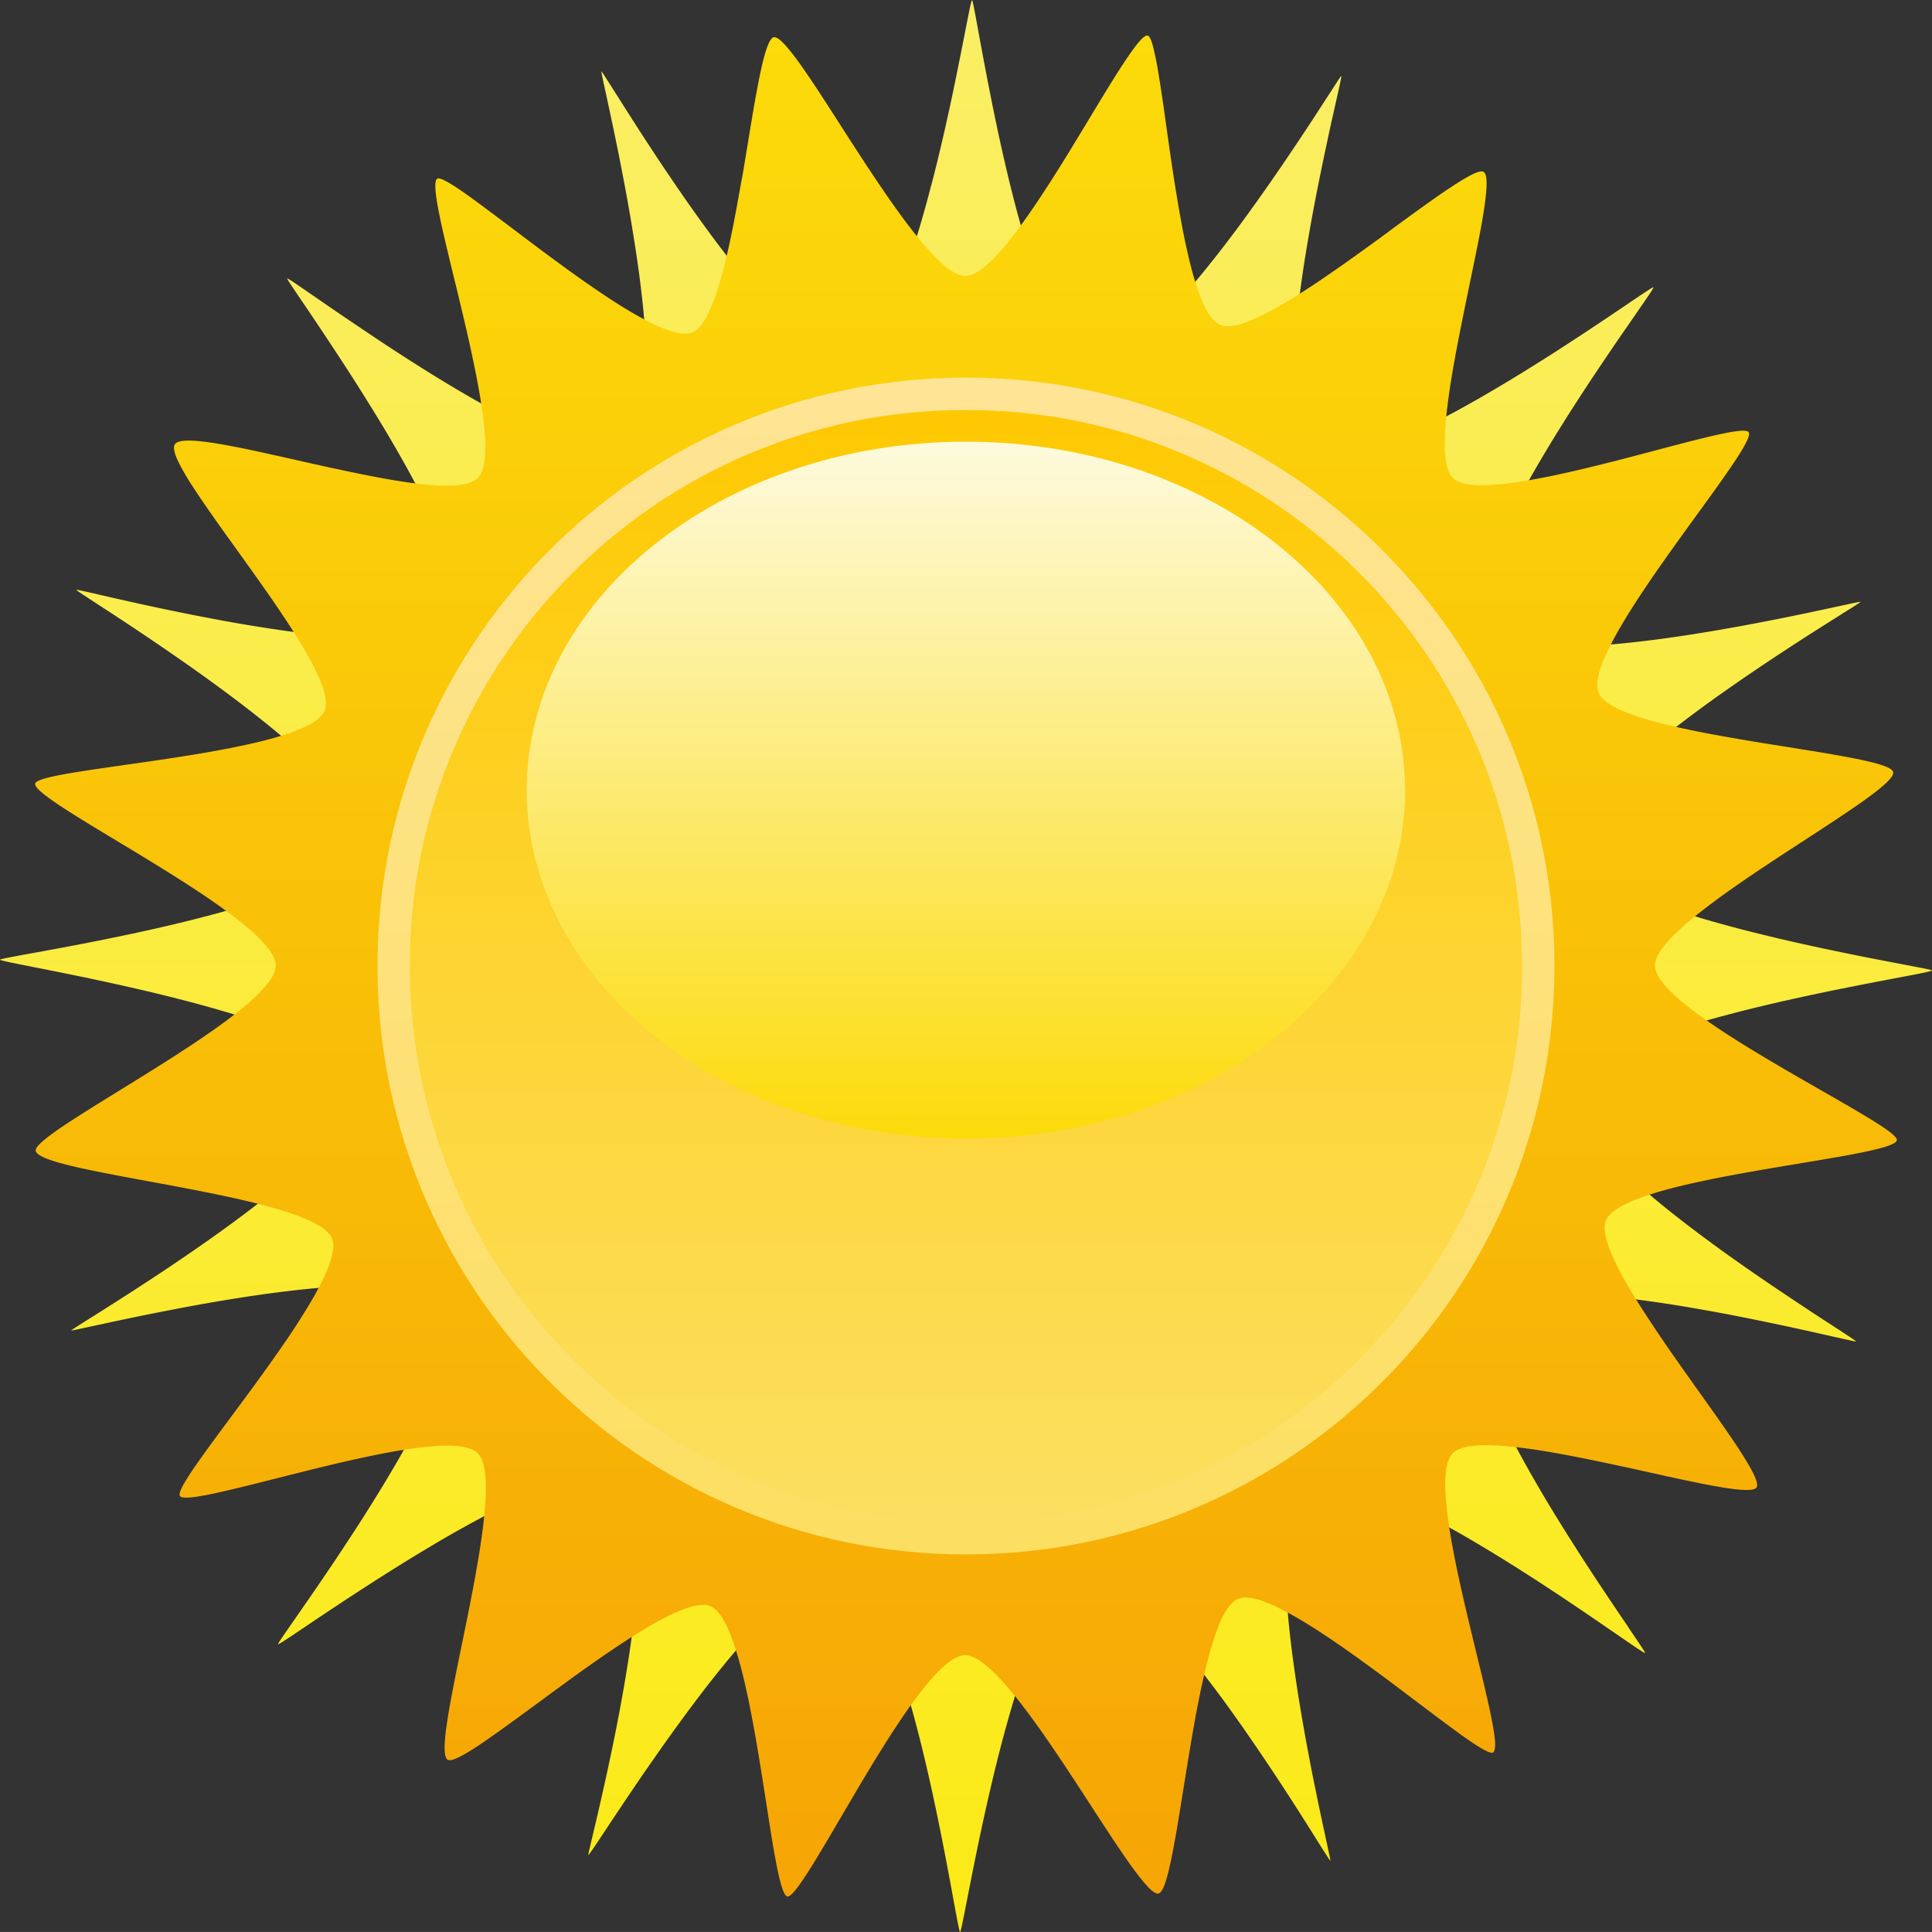 <?xml version="1.0" encoding="UTF-8" standalone="no"?>
<svg
   width="49.675pt"
   height="49.674pt"
   version="1.1"
   viewBox="0 0 49.675 49.674"
   id="svg6053"
   sodipodi:docname="Weather Icons-page001.svg"
   xmlns:inkscape="http://www.inkscape.org/namespaces/inkscape"
   xmlns:sodipodi="http://sodipodi.sourceforge.net/DTD/sodipodi-0.dtd"
   xmlns="http://www.w3.org/2000/svg"
   xmlns:svg="http://www.w3.org/2000/svg">
  <rect x="0" y="0" width="49.675" height="49.674" fill="#333333" stroke="none"/>
  <sodipodi:namedview
     id="namedview6055"
     pagecolor="#ffffff"
     bordercolor="#000000"
     borderopacity="0.25"
     inkscape:showpageshadow="2"
     inkscape:pageopacity="0.0"
     inkscape:pagecheckerboard="0"
     inkscape:deskcolor="#d1d1d1"
     inkscape:document-units="pt"
     showgrid="false" />
  <defs
     id="defs2330">
    <clipPath
       id="Clip25">
      <path
         d="M 0,0 H 49.675 V 49.674 H 0 Z"
         id="path1484" />
    </clipPath>
    <linearGradient
       x2="49.674"
       y2="24.838"
       id="Grad207"
       x1="0"
       gradientUnits="userSpaceOnUse"
       y1="24.838">
      <stop
         offset="0%"
         stop-color="#fbea16"
         stop-opacity="1"
         id="stop1487" />
      <stop
         offset="100%"
         stop-color="#faee65"
         stop-opacity="1"
         id="stop1489" />
    </linearGradient>
    <linearGradient
       x2="47.851"
       y2="23.933"
       id="Grad208"
       x1="-0.001"
       gradientUnits="userSpaceOnUse"
       y1="23.933">
      <stop
         offset="0%"
         stop-color="#f6a505"
         stop-opacity="1"
         id="stop1492" />
      <stop
         offset="100%"
         stop-color="#fcdb0a"
         stop-opacity="1"
         id="stop1494" />
    </linearGradient>
    <linearGradient
       x2="30.26"
       y2="15.13"
       id="Grad209"
       x1="-2.7830501e-14"
       gradientUnits="userSpaceOnUse"
       y1="15.13">
      <stop
         offset="0%"
         stop-color="#fcdf61"
         stop-opacity="1"
         id="stop1497" />
      <stop
         offset="100%"
         stop-color="#fee495"
         stop-opacity="1"
         id="stop1499" />
    </linearGradient>
    <linearGradient
       x2="28.6"
       y2="14.301"
       id="Grad210"
       x1="-4.1745799e-14"
       gradientUnits="userSpaceOnUse"
       y1="14.301">
      <stop
         offset="0%"
         stop-color="#fcdf61"
         stop-opacity="1"
         id="stop1502" />
      <stop
         offset="100%"
         stop-color="#fec902"
         stop-opacity="1"
         id="stop1504" />
    </linearGradient>
    <linearGradient
       x2="17.916"
       y2="11.293"
       id="Grad211"
       x1="-1.39153e-14"
       gradientUnits="userSpaceOnUse"
       y1="11.293">
      <stop
         offset="0%"
         stop-color="#fcdb0a"
         stop-opacity="1"
         id="stop1507" />
      <stop
         offset="100%"
         stop-color="#fdfadd"
         stop-opacity="1"
         id="stop1509" />
    </linearGradient>
  </defs>
  <g
     inkscape:groupmode="layer"
     id="Background"
     inkscape:label="Background"
     transform="translate(-20.086,-249.19)">
    <g
       id="high_sun"
       style="fill:none;stroke:none"
       clip-path="url(#Clip25)"
       clip-rule="evenodd"
       transform="translate(20.085,249.19)">
      <path
         d="m 21.596,40.445 0.084,0.024 0.083,0.036 0.082,0.048 0.081,0.06 0.08,0.071 0.08,0.082 0.079,0.092 0.078,0.102 0.077,0.112 0.076,0.121 0.075,0.129 0.074,0.138 0.073,0.145 0.072,0.153 0.071,0.16 0.07,0.167 0.069,0.173 0.068,0.178 0.067,0.184 0.066,0.189 0.065,0.193 0.064,0.197 0.063,0.201 0.062,0.204 0.061,0.207 0.059,0.209 0.058,0.212 0.057,0.213 0.056,0.214 0.055,0.215 0.053,0.215 0.052,0.215 0.051,0.215 0.05,0.214 0.048,0.213 0.047,0.211 0.046,0.209 0.044,0.206 0.043,0.203 0.042,0.2 0.04,0.196 0.039,0.192 0.037,0.187 0.036,0.182 0.035,0.176 0.033,0.171 0.032,0.164 0.03,0.158 0.029,0.15 0.027,0.143 0.026,0.135 0.024,0.127 0.022,0.118 0.021,0.108 0.019,0.099 0.018,0.089 0.016,0.078 0.014,0.067 0.013,0.056 0.011,0.044 0.009,0.032 0.008,0.02 0.006,0.007 0.005,-0.007 0.007,-0.02 0.009,-0.032 0.01,-0.044 0.012,-0.056 0.014,-0.067 0.015,-0.078 0.017,-0.089 0.019,-0.099 0.021,-0.108 0.022,-0.117 0.024,-0.126 0.026,-0.135 0.027,-0.143 0.029,-0.15 0.03,-0.157 0.032,-0.164 0.034,-0.17 0.035,-0.176 0.037,-0.181 0.038,-0.187 0.04,-0.191 0.041,-0.196 0.042,-0.199 0.044,-0.203 0.045,-0.206 0.047,-0.208 0.048,-0.21 0.049,-0.212 0.051,-0.213 0.052,-0.214 0.053,-0.215 0.054,-0.215 0.056,-0.214 0.057,-0.214 0.058,-0.212 0.059,-0.211 0.06,-0.209 0.062,-0.206 0.063,-0.203 0.064,-0.2 0.065,-0.196 0.066,-0.192 0.067,-0.188 0.068,-0.183 0.069,-0.177 0.07,-0.172 0.071,-0.166 0.072,-0.159 0.073,-0.152 0.074,-0.144 0.075,-0.137 0.076,-0.128 0.077,-0.12 0.078,-0.111 0.079,-0.101 0.08,-0.091 0.08,-0.081 0.081,-0.07 0.082,-0.059 0.083,-0.047 0.083,-0.035 0.084,-0.023 0.086,-0.01 0.09,0.001 0.094,0.013 0.098,0.024 0.101,0.035 0.104,0.045 0.107,0.055 0.11,0.064 0.113,0.073 0.116,0.082 0.118,0.091 0.12,0.099 0.122,0.106 0.124,0.114 0.126,0.12 0.127,0.127 0.129,0.133 0.13,0.139 0.131,0.144 0.132,0.149 0.133,0.154 0.133,0.158 0.134,0.162 0.134,0.166 0.134,0.169 0.133,0.171 0.133,0.174 0.133,0.175 0.132,0.177 0.131,0.178 0.13,0.179 0.129,0.179 0.127,0.18 0.126,0.179 0.124,0.179 0.122,0.177 0.12,0.176 0.118,0.174 0.115,0.172 0.113,0.169 0.11,0.166 0.107,0.163 0.104,0.159 0.101,0.155 0.097,0.15 0.094,0.146 0.09,0.141 0.086,0.135 0.082,0.129 0.077,0.122 0.073,0.116 0.068,0.108 0.064,0.101 0.059,0.093 0.053,0.085 0.048,0.076 0.042,0.067 0.037,0.057 0.031,0.048 0.025,0.037 0.019,0.027 0.012,0.016 0.006,0.005 8e-4,-0.007 -0.003,-0.02 -0.005,-0.032 -0.009,-0.044 -0.011,-0.056 -0.014,-0.067 -0.017,-0.078 -0.019,-0.088 -0.021,-0.098 -0.023,-0.107 -0.025,-0.117 -0.027,-0.126 -0.029,-0.134 -0.03,-0.142 -0.032,-0.149 -0.033,-0.157 -0.034,-0.163 -0.035,-0.17 -0.036,-0.176 -0.036,-0.181 -0.037,-0.187 -0.037,-0.191 -0.038,-0.196 -0.037,-0.2 -0.038,-0.203 -0.037,-0.207 -0.037,-0.21 -0.037,-0.212 -0.036,-0.214 -0.035,-0.216 -0.035,-0.217 -0.033,-0.218 -0.032,-0.219 -0.031,-0.219 -0.029,-0.219 -0.028,-0.218 -0.026,-0.217 -0.024,-0.216 -0.022,-0.214 -0.02,-0.212 -0.018,-0.209 -0.015,-0.206 -0.013,-0.203 -0.01,-0.199 -0.007,-0.195 -0.004,-0.19 -8e-4,-0.185 0.002,-0.18 0.006,-0.174 0.009,-0.168 0.013,-0.162 0.017,-0.155 0.021,-0.147 0.025,-0.14 0.029,-0.132 0.034,-0.123 0.039,-0.114 0.043,-0.105 0.048,-0.095 0.053,-0.085 0.058,-0.075 0.064,-0.064 0.069,-0.053 0.076,-0.042 0.084,-0.033 0.092,-0.024 0.1,-0.015 0.107,-0.006 0.114,0.002 0.121,0.009 0.127,0.017 0.133,0.025 0.139,0.032 0.144,0.039 0.15,0.045 0.154,0.051 0.159,0.057 0.163,0.063 0.167,0.068 0.171,0.074 0.174,0.078 0.177,0.083 0.18,0.087 0.182,0.091 0.184,0.095 0.186,0.098 0.188,0.101 0.189,0.104 0.19,0.107 0.19,0.109 0.191,0.111 0.19,0.113 0.19,0.114 0.19,0.115 0.189,0.116 0.187,0.117 0.186,0.117 0.184,0.117 0.182,0.117 0.179,0.116 0.177,0.115 0.173,0.114 0.17,0.113 0.166,0.111 0.163,0.109 0.158,0.107 0.154,0.104 0.149,0.101 0.143,0.098 0.138,0.095 0.132,0.091 0.126,0.087 0.119,0.083 0.113,0.078 0.106,0.073 0.099,0.068 0.091,0.063 0.083,0.057 0.075,0.051 0.066,0.045 0.057,0.038 0.048,0.031 0.039,0.024 0.029,0.017 0.019,0.009 0.008,0.001 L 42.288,42.507 42.279,42.489 42.263,42.46 42.239,42.421 42.208,42.373 42.171,42.315 42.127,42.249 42.077,42.173 42.02,42.09 41.959,41.998 41.892,41.899 41.82,41.793 41.743,41.679 41.662,41.559 41.577,41.432 41.487,41.299 41.394,41.16 41.298,41.015 41.199,40.866 41.096,40.711 40.992,40.552 40.885,40.388 40.776,40.221 40.665,40.049 40.553,39.875 40.44,39.697 40.327,39.516 40.212,39.333 40.097,39.148 39.983,38.961 39.868,38.772 39.755,38.583 39.642,38.392 39.53,38.2 39.419,38.009 39.311,37.817 39.204,37.626 39.099,37.435 38.998,37.245 38.898,37.056 38.803,36.869 38.71,36.684 38.621,36.501 38.536,36.32 38.455,36.142 38.379,35.967 38.307,35.796 38.241,35.628 38.18,35.464 38.125,35.305 38.075,35.15 38.032,35 37.995,34.855 l -0.03,-0.139 -0.023,-0.133 -0.016,-0.127 -0.008,-0.121 -4e-4,-0.114 0.008,-0.107 0.016,-0.1 0.025,-0.092 0.034,-0.084 0.043,-0.075 0.054,-0.068 0.065,-0.063 0.076,-0.057 0.086,-0.052 0.096,-0.047 0.106,-0.042 0.115,-0.037 0.124,-0.033 0.132,-0.028 0.14,-0.024 0.148,-0.019 0.155,-0.015 0.162,-0.011 0.168,-0.007 0.174,-0.004 0.18,-4e-4 0.185,0.003 0.19,0.006 0.195,0.009 0.199,0.012 0.203,0.015 0.206,0.018 0.209,0.02 0.211,0.022 0.214,0.025 0.216,0.027 0.217,0.029 0.218,0.03 0.219,0.032 0.219,0.033 0.219,0.035 0.218,0.036 0.217,0.037 0.216,0.038 0.214,0.038 0.212,0.039 0.209,0.039 0.207,0.04 0.203,0.04 0.2,0.04 0.196,0.04 0.191,0.039 0.186,0.039 0.181,0.038 0.175,0.037 0.169,0.036 0.163,0.035 0.156,0.034 0.149,0.033 0.141,0.032 0.134,0.03 0.125,0.028 0.116,0.026 0.107,0.024 0.098,0.022 0.088,0.02 0.078,0.017 0.067,0.014 0.056,0.011 0.044,0.009 0.033,0.005 0.02,0.002 0.008,-0.001 -0.005,-0.006 -0.016,-0.013 -0.027,-0.019 -0.037,-0.025 -0.047,-0.032 -0.057,-0.037 -0.067,-0.043 -0.075,-0.049 -0.084,-0.054 -0.092,-0.06 -0.1,-0.065 -0.108,-0.07 -0.115,-0.074 -0.121,-0.079 -0.128,-0.083 -0.134,-0.087 -0.139,-0.092 -0.144,-0.096 -0.149,-0.099 -0.154,-0.103 -0.158,-0.106 -0.162,-0.109 L 45.438,32.975 45.27,32.86 45.1,32.743 44.927,32.623 44.753,32.501 44.577,32.376 44.4,32.25 44.222,32.122 44.044,31.992 43.866,31.862 43.689,31.73 43.512,31.596 43.337,31.463 43.163,31.328 42.991,31.193 42.822,31.057 42.655,30.922 42.491,30.786 42.331,30.651 42.174,30.515 42.022,30.381 41.874,30.247 41.732,30.114 41.594,29.983 41.463,29.852 41.337,29.723 41.218,29.596 41.106,29.47 41.001,29.346 40.904,29.225 40.815,29.106 40.734,28.989 40.662,28.875 40.599,28.764 40.545,28.656 40.502,28.551 l -0.033,-0.101 -0.023,-0.098 -0.012,-0.094 -4e-4,-0.09 0.011,-0.086 0.024,-0.084 0.036,-0.083 0.048,-0.082 0.06,-0.081 0.071,-0.08 0.082,-0.079 0.092,-0.079 0.102,-0.078 0.112,-0.077 0.121,-0.076 0.129,-0.075 0.138,-0.074 0.145,-0.073 0.153,-0.072 0.16,-0.071 0.167,-0.07 0.172,-0.069 0.178,-0.068 0.184,-0.067 0.189,-0.065 0.193,-0.065 0.197,-0.063 0.201,-0.062 0.204,-0.061 0.207,-0.06 0.209,-0.059 0.211,-0.058 0.213,-0.056 0.214,-0.055 0.215,-0.054 0.215,-0.053 0.215,-0.051 0.215,-0.05 0.214,-0.049 0.213,-0.048 0.211,-0.046 0.209,-0.045 0.206,-0.043 0.203,-0.042 0.2,-0.041 0.196,-0.039 0.192,-0.038 0.187,-0.037 0.182,-0.035 0.177,-0.034 0.171,-0.032 0.164,-0.031 0.158,-0.029 0.15,-0.028 0.143,-0.026 0.135,-0.025 0.126,-0.023 0.118,-0.022 0.108,-0.02 0.099,-0.018 0.089,-0.017 0.078,-0.015 0.068,-0.014 0.056,-0.012 0.044,-0.01 0.032,-0.009 0.02,-0.007 0.007,-0.005 -0.007,-0.005 -0.02,-0.007 -0.032,-0.009 -0.044,-0.011 -0.056,-0.013 -0.067,-0.014 -0.078,-0.016 -0.089,-0.018 -0.099,-0.02 -0.108,-0.021 -0.117,-0.023 -0.126,-0.025 -0.135,-0.026 -0.142,-0.028 -0.15,-0.03 -0.157,-0.031 -0.164,-0.033 -0.17,-0.034 -0.176,-0.036 -0.182,-0.037 -0.187,-0.039 -0.191,-0.04 -0.196,-0.042 -0.199,-0.043 -0.203,-0.045 -0.206,-0.046 -0.208,-0.048 -0.21,-0.049 -0.212,-0.05 -0.213,-0.051 -0.214,-0.053 -0.215,-0.054 L 44.886,23.938 44.671,23.882 44.458,23.824 44.245,23.765 44.034,23.705 43.826,23.644 43.619,23.581 43.416,23.518 43.216,23.453 43.019,23.387 42.827,23.321 42.639,23.253 42.456,23.184 42.278,23.114 42.107,23.043 41.941,22.971 41.782,22.898 41.63,22.825 41.485,22.75 41.349,22.674 41.22,22.598 41.101,22.521 40.99,22.443 l -0.101,-0.079 -0.091,-0.08 -0.081,-0.081 -0.07,-0.081 -0.059,-0.082 -0.047,-0.083 -0.035,-0.083 -0.023,-0.084 -0.01,-0.086 0.002,-0.09 0.013,-0.094 0.024,-0.098 0.035,-0.101 0.045,-0.104 0.055,-0.107 0.064,-0.11 0.073,-0.113 0.082,-0.116 0.091,-0.118 0.099,-0.12 0.106,-0.122 0.114,-0.124 0.12,-0.126 0.127,-0.128 0.133,-0.129 0.139,-0.13 0.144,-0.131 0.149,-0.132 0.154,-0.133 0.158,-0.133 0.162,-0.134 0.165,-0.134 0.169,-0.134 0.171,-0.134 0.174,-0.133 0.176,-0.133 0.177,-0.132 0.178,-0.131 0.179,-0.13 0.179,-0.129 0.18,-0.128 0.179,-0.126 0.178,-0.124 0.177,-0.122 0.176,-0.12 0.174,-0.118 0.172,-0.116 0.169,-0.113 0.166,-0.11 0.163,-0.107 0.159,-0.104 0.155,-0.101 0.151,-0.098 0.146,-0.094 0.141,-0.09 0.135,-0.086 0.129,-0.082 0.122,-0.078 0.116,-0.073 0.108,-0.069 0.101,-0.064 0.093,-0.059 0.085,-0.054 0.076,-0.048 0.067,-0.043 0.058,-0.037 0.048,-0.031 0.037,-0.025 0.027,-0.019 0.016,-0.013 0.005,-0.006 -0.007,-6e-4 -0.02,0.003 -0.033,0.006 -0.044,0.009 -0.056,0.011 -0.067,0.014 -0.078,0.017 -0.088,0.019 -0.098,0.021 -0.107,0.024 -0.117,0.025 -0.125,0.027 -0.134,0.029 -0.142,0.03 -0.149,0.032 -0.156,0.033 -0.163,0.034 -0.17,0.035 -0.176,0.036 -0.181,0.037 -0.187,0.037 -0.191,0.037 -0.196,0.038 -0.2,0.038 -0.204,0.038 -0.207,0.038 -0.21,0.037 -0.212,0.037 -0.214,0.036 -0.216,0.035 -0.217,0.035 -0.218,0.034 -0.219,0.033 -0.219,0.031 -0.219,0.03 -0.218,0.028 -0.217,0.026 -0.216,0.025 -0.214,0.022 -0.212,0.02 -0.209,0.018 -0.206,0.015 -0.203,0.013 -0.199,0.01 -0.195,0.007 -0.19,0.004 -0.185,0.001 -0.18,-0.002 -0.174,-0.006 -0.168,-0.009 -0.162,-0.013 -0.155,-0.017 -0.147,-0.021 -0.14,-0.025 -0.132,-0.029 -0.123,-0.034 -0.114,-0.038 -0.105,-0.043 -0.095,-0.048 -0.085,-0.053 -0.075,-0.058 -0.064,-0.064 -0.053,-0.069 -0.042,-0.076 -0.033,-0.084 -0.024,-0.092 -0.015,-0.1 -0.006,-0.107 0.002,-0.114 0.01,-0.121 0.017,-0.127 0.025,-0.133 0.032,-0.139 0.039,-0.144 0.045,-0.149 0.051,-0.154 0.058,-0.159 0.063,-0.163 0.068,-0.167 0.074,-0.171 0.078,-0.174 0.083,-0.177 0.087,-0.18 0.091,-0.182 0.095,-0.184 0.098,-0.186 0.101,-0.188 0.104,-0.189 0.107,-0.19 0.109,-0.19 0.111,-0.191 0.113,-0.191 0.114,-0.19 0.115,-0.19 0.116,-0.189 0.117,-0.187 0.117,-0.186 0.117,-0.184 0.117,-0.182 0.116,-0.179 0.115,-0.177 0.114,-0.173 0.113,-0.17 0.111,-0.166 0.109,-0.162 0.106,-0.158 0.104,-0.154 0.101,-0.149 L 41.604,8.735 41.698,8.597 41.789,8.465 41.876,8.339 41.958,8.219 42.036,8.106 42.109,8 42.177,7.902 42.24,7.811 42.297,7.728 42.348,7.653 l 0.045,-0.066 0.038,-0.057 0.031,-0.048 0.024,-0.039 0.017,-0.029 0.009,-0.019 10e-4,-0.008 -0.008,0.001 -0.019,0.009 -0.029,0.017 -0.039,0.024 -0.048,0.031 -0.057,0.038 -0.066,0.044 -0.075,0.05 -0.083,0.056 -0.091,0.062 -0.099,0.067 -0.106,0.072 -0.114,0.077 -0.12,0.081 -0.127,0.085 -0.133,0.089 -0.139,0.093 -0.144,0.096 -0.15,0.099 -0.155,0.102 -0.159,0.105 -0.164,0.107 -0.168,0.109 -0.171,0.111 -0.175,0.112 -0.178,0.113 -0.181,0.114 -0.183,0.114 -0.185,0.115 -0.187,0.115 -0.189,0.114 -0.19,0.114 -0.191,0.113 -0.191,0.112 -0.192,0.11 -0.192,0.109 -0.192,0.107 -0.191,0.104 -0.19,0.102 -0.189,0.099 -0.187,0.096 -0.185,0.093 -0.183,0.089 -0.181,0.085 -0.178,0.081 -0.175,0.076 -0.171,0.071 -0.168,0.066 -0.164,0.061 -0.16,0.055 -0.155,0.05 -0.15,0.043 -0.145,0.037 -0.139,0.03 -0.133,0.023 -0.127,0.016 -0.121,0.008 -0.114,2e-4 -0.107,-0.008 -0.1,-0.016 -0.092,-0.025 -0.084,-0.034 -0.076,-0.043 -0.068,-0.054 -0.063,-0.065 L 33.574,11.437 33.521,11.351 33.475,11.255 33.433,11.149 33.396,11.034 33.363,10.911 33.335,10.779 33.312,10.639 33.293,10.491 33.278,10.336 33.267,10.174 33.26,10.006 33.256,9.832 v -0.18 l 0.003,-0.185 0.006,-0.19 0.01,-0.195 0.013,-0.199 0.015,-0.203 0.018,-0.206 0.02,-0.209 0.023,-0.211 0.025,-0.214 0.027,-0.215 0.029,-0.217 0.031,-0.218 0.032,-0.218 0.034,-0.219 0.035,-0.218 0.036,-0.218 0.037,-0.217 0.038,-0.216 0.039,-0.214 0.04,-0.212 0.04,-0.209 0.04,-0.206 0.04,-0.203 0.04,-0.199 0.04,-0.195 0.04,-0.191 0.039,-0.186 0.039,-0.181 0.038,-0.175 0.037,-0.169 0.036,-0.163 0.035,-0.156 0.033,-0.149 0.032,-0.141 0.03,-0.133 0.029,-0.125 0.027,-0.116 0.025,-0.107 0.022,-0.098 0.02,-0.088 0.017,-0.078 0.015,-0.067 0.012,-0.056 0.009,-0.044 0.006,-0.032 0.003,-0.02 -7e-4,-0.008 -0.006,0.005 -0.013,0.016 L 34.471,2.008 34.445,2.045 34.413,2.092 34.375,2.149 34.332,2.216 34.282,2.291 34.227,2.375 34.167,2.467 34.102,2.567 34.032,2.675 33.957,2.789 33.878,2.911 33.794,3.038 33.706,3.172 33.614,3.311 33.518,3.456 33.418,3.605 33.315,3.759 33.209,3.916 33.099,4.078 32.986,4.243 32.871,4.411 32.753,4.581 32.633,4.753 32.51,4.928 32.385,5.104 32.259,5.28 32.13,5.458 32,5.636 31.869,5.814 31.736,5.991 31.603,6.168 31.468,6.343 31.333,6.517 31.198,6.688 31.062,6.858 30.926,7.024 30.79,7.188 30.654,7.348 30.519,7.505 30.384,7.657 30.25,7.804 30.117,7.947 29.985,8.084 29.854,8.215 29.724,8.341 29.597,8.459 29.471,8.571 29.347,8.676 29.225,8.773 29.106,8.862 28.989,8.943 28.875,9.015 28.764,9.078 28.656,9.131 28.55,9.175 28.449,9.208 28.351,9.231 28.256,9.242 28.166,9.242 28.08,9.231 27.996,9.207 27.913,9.171 27.831,9.123 27.75,9.063 27.67,8.992 27.59,8.911 27.512,8.819 27.434,8.717 27.358,8.605 27.282,8.484 27.207,8.355 27.133,8.218 27.061,8.072 26.989,7.919 26.918,7.76 26.848,7.593 26.78,7.42 26.712,7.242 26.645,7.058 26.58,6.87 26.516,6.676 26.453,6.479 26.39,6.278 26.33,6.074 26.27,5.867 26.211,5.657 26.154,5.445 26.098,5.232 26.043,5.018 25.989,4.803 25.936,4.587 25.885,4.372 25.835,4.157 25.786,3.943 25.739,3.73 25.693,3.519 25.648,3.31 25.605,3.104 25.563,2.901 25.522,2.701 25.483,2.505 25.445,2.313 25.408,2.126 25.373,1.944 25.34,1.767 25.308,1.596 25.277,1.432 25.248,1.274 25.22,1.124 25.194,0.981 25.169,0.846 25.146,0.719 25.125,0.601 25.105,0.493 25.086,0.394 25.07,0.305 25.054,0.227 25.041,0.159 25.029,0.103 25.019,0.059 25.01,0.026 25.003,0.007 24.998,0 24.992,0.007 24.985,0.026 24.976,0.059 24.965,0.103 24.952,0.159 24.937,0.226 24.921,0.304 24.903,0.393 24.883,0.492 24.861,0.6 24.838,0.717 24.813,0.844 24.786,0.978 24.758,1.121 l -0.03,0.15 -0.031,0.157 -0.033,0.164 -0.035,0.17 -0.036,0.176 L 24.556,2.121 24.517,2.307 24.476,2.499 24.434,2.694 24.39,2.893 24.346,3.096 24.299,3.302 24.252,3.51 24.203,3.72 24.153,3.933 24.101,4.146 24.048,4.36 23.994,4.575 23.938,4.79 23.882,5.004 23.824,5.218 23.765,5.43 23.704,5.641 23.643,5.85 23.581,6.056 23.517,6.259 23.452,6.46 23.386,6.656 23.319,6.849 23.251,7.036 23.182,7.219 23.112,7.397 23.041,7.569 22.97,7.734 22.897,7.893 22.823,8.045 22.748,8.19 22.673,8.326 22.596,8.455 22.519,8.574 22.441,8.685 22.362,8.786 22.282,8.877 22.202,8.958 22.121,9.028 22.039,9.087 21.956,9.134 21.873,9.169 21.789,9.192 21.703,9.202 21.612,9.201 21.518,9.188 21.42,9.164 21.319,9.13 21.215,9.085 21.107,9.03 20.997,8.966 20.884,8.892 20.768,8.81 20.65,8.719 20.529,8.62 20.407,8.514 20.282,8.4 20.156,8.28 20.029,8.153 19.9,8.02 19.77,7.881 19.639,7.736 19.506,7.587 19.374,7.433 19.241,7.275 19.107,7.113 18.973,6.947 18.84,6.779 18.706,6.608 18.573,6.434 18.44,6.258 18.308,6.081 18.177,5.903 18.047,5.724 17.918,5.544 17.791,5.365 17.665,5.185 17.541,5.007 17.419,4.829 17.299,4.653 17.181,4.479 17.065,4.307 16.952,4.138 16.842,3.971 16.735,3.808 16.631,3.649 16.53,3.494 16.432,3.343 16.339,3.197 16.249,3.057 16.163,2.922 16.081,2.793 16.003,2.671 15.93,2.555 15.862,2.447 15.798,2.346 15.74,2.253 15.686,2.168 15.638,2.092 15.596,2.025 15.559,1.968 15.528,1.92 15.503,1.883 15.484,1.856 15.472,1.84 15.466,1.835 l -6e-4,0.007 0.003,0.02 0.006,0.032 0.009,0.044 0.011,0.056 0.014,0.067 0.017,0.078 0.019,0.088 0.021,0.098 0.023,0.107 0.025,0.117 0.027,0.125 0.029,0.134 0.03,0.142 0.032,0.149 0.033,0.156 0.034,0.163 0.035,0.17 0.036,0.176 0.036,0.181 0.037,0.187 0.037,0.191 0.038,0.196 0.038,0.2 0.038,0.204 0.038,0.207 0.037,0.21 0.037,0.212 0.036,0.214 0.035,0.216 0.035,0.217 0.033,0.218 0.032,0.219 0.031,0.219 0.029,0.219 0.028,0.218 0.026,0.217 0.024,0.216 0.022,0.214 0.02,0.212 0.018,0.209 0.015,0.206 0.013,0.203 0.01,0.199 0.007,0.195 0.004,0.19 10e-4,0.185 -0.002,0.18 -0.006,0.174 -0.009,0.168 -0.013,0.162 -0.017,0.155 -0.021,0.147 -0.025,0.14 -0.029,0.132 -0.034,0.123 -0.038,0.114 -0.043,0.105 -0.048,0.095 -0.053,0.085 -0.058,0.075 -0.064,0.064 -0.069,0.053 -0.076,0.042 -0.084,0.033 -0.092,0.024 -0.1,0.015 -0.107,0.006 -0.114,-0.002 L 15.401,11.62 15.274,11.602 15.141,11.578 15.002,11.546 14.858,11.507 14.709,11.462 14.555,11.41 14.396,11.353 14.233,11.29 14.066,11.221 13.895,11.147 13.722,11.069 13.545,10.986 13.365,10.898 13.183,10.807 12.999,10.712 12.813,10.614 12.626,10.512 12.437,10.408 12.248,10.301 12.058,10.192 11.868,10.08 11.677,9.968 11.487,9.853 11.298,9.738 11.11,9.622 10.923,9.505 10.737,9.388 10.553,9.271 10.372,9.154 10.193,9.037 10.017,8.922 9.843,8.808 9.673,8.695 9.507,8.584 9.345,8.475 9.187,8.368 9.034,8.264 8.885,8.163 8.742,8.064 8.605,7.97 8.473,7.878 8.347,7.791 8.227,7.708 8.115,7.63 8.009,7.557 7.911,7.489 7.82,7.426 7.737,7.368 7.663,7.317 7.597,7.272 7.54,7.234 7.492,7.202 7.454,7.178 7.425,7.161 7.406,7.152 7.398,7.15 7.399,7.159 7.408,7.178 7.424,7.207 7.448,7.246 7.478,7.294 7.516,7.352 7.56,7.418 7.609,7.494 7.665,7.577 7.727,7.669 7.793,7.768 7.865,7.875 7.942,7.989 8.023,8.109 8.108,8.236 8.197,8.37 8.29,8.509 8.386,8.654 8.485,8.804 l 0.102,0.155 0.104,0.16 0.107,0.164 0.109,0.168 0.11,0.172 0.112,0.175 0.113,0.178 0.114,0.181 0.114,0.183 0.114,0.185 0.114,0.187 0.114,0.189 0.114,0.19 0.113,0.191 0.112,0.192 0.11,0.192 0.108,0.192 0.106,0.192 0.104,0.191 0.102,0.19 0.099,0.189 0.096,0.187 0.092,0.186 0.089,0.183 0.085,0.181 0.081,0.178 0.076,0.175 0.071,0.172 0.066,0.168 0.061,0.164 0.055,0.16 0.049,0.155 0.043,0.15 0.037,0.145 0.03,0.139 0.023,0.133 0.016,0.127 0.008,0.121 10e-5,0.114 -0.008,0.107 -0.017,0.1 -0.025,0.092 -0.034,0.084 -0.043,0.075 -0.054,0.068 -0.065,0.063 -0.076,0.057 -0.086,0.052 -0.096,0.047 -0.106,0.042 -0.115,0.037 -0.123,0.032 -0.132,0.027 -0.14,0.023 -0.147,0.019 -0.155,0.015 -0.162,0.011 -0.168,0.007 -0.174,0.003 -0.18,-5e-4 L 9.468,16.412 9.278,16.405 9.084,16.395 8.885,16.382 8.683,16.366 8.477,16.347 8.269,16.326 8.058,16.302 7.844,16.277 7.629,16.249 7.413,16.219 7.195,16.188 6.977,16.155 6.759,16.12 6.541,16.084 6.323,16.047 6.106,16.009 5.891,15.97 5.677,15.931 5.466,15.89 5.257,15.85 5.051,15.809 4.848,15.768 4.649,15.726 4.454,15.685 4.263,15.645 4.077,15.605 3.897,15.565 3.722,15.526 3.553,15.488 3.39,15.451 3.235,15.416 3.086,15.382 2.945,15.349 2.812,15.318 2.687,15.288 2.571,15.261 2.464,15.236 2.367,15.212 2.279,15.192 2.202,15.174 2.136,15.158 2.08,15.145 2.036,15.136 2.004,15.129 l -0.02,-0.003 -0.007,2e-4 0.004,0.007 0.015,0.014 0.026,0.02 0.037,0.026 0.047,0.033 0.057,0.039 0.066,0.045 0.075,0.05 0.084,0.056 0.092,0.061 0.1,0.066 0.107,0.071 0.114,0.076 0.121,0.08 0.127,0.085 0.133,0.089 0.139,0.093 0.144,0.097 0.149,0.1 0.153,0.104 0.157,0.107 0.161,0.11 0.164,0.114 0.167,0.116 0.17,0.119 0.172,0.121 0.174,0.123 0.175,0.126 0.177,0.128 0.177,0.129 0.178,0.131 0.177,0.132 0.177,0.133 0.176,0.134 0.175,0.135 0.173,0.136 0.171,0.136 0.169,0.137 0.166,0.137 0.163,0.137 0.16,0.137 0.156,0.136 0.152,0.136 0.147,0.135 0.142,0.134 0.137,0.133 0.131,0.131 0.125,0.13 0.119,0.128 0.112,0.127 0.105,0.124 0.097,0.122 0.089,0.12 0.081,0.117 0.072,0.115 0.063,0.112 0.053,0.109 0.044,0.105 0.033,0.102 0.023,0.098 0.012,0.095 3.3e-4,0.09 L 9.232,21.598 9.209,21.681 9.172,21.764 9.124,21.846 9.064,21.928 8.993,22.008 8.911,22.087 8.819,22.166 8.717,22.244 8.605,22.32 8.484,22.396 8.355,22.471 8.217,22.545 8.072,22.617 7.919,22.689 7.759,22.76 7.592,22.83 7.42,22.899 7.241,22.966 7.057,23.033 6.869,23.099 6.675,23.163 6.478,23.226 6.277,23.288 6.073,23.349 5.865,23.409 5.656,23.468 5.444,23.526 5.231,23.582 5.017,23.637 4.802,23.691 4.586,23.743 4.371,23.795 4.156,23.845 3.942,23.894 3.729,23.941 3.518,23.988 3.309,24.032 3.103,24.076 2.9,24.118 2.7,24.159 2.504,24.198 2.312,24.236 2.125,24.273 1.943,24.308 1.766,24.342 1.595,24.374 1.431,24.405 1.273,24.434 1.123,24.462 0.98,24.489 0.845,24.513 0.718,24.537 0.601,24.558 0.492,24.578 0.393,24.597 0.305,24.614 0.226,24.629 0.159,24.643 0.103,24.655 0.058,24.666 0.026,24.674 0.007,24.681 0,24.687 l 0.007,0.005 0.02,0.007 0.032,0.009 0.044,0.011 0.056,0.013 0.067,0.014 0.078,0.016 0.089,0.018 0.099,0.02 0.108,0.021 0.117,0.023 0.126,0.025 0.135,0.026 0.143,0.028 0.15,0.03 0.157,0.031 0.164,0.033 0.17,0.034 0.176,0.036 0.182,0.037 0.187,0.039 0.191,0.04 0.196,0.042 0.199,0.043 0.203,0.045 0.206,0.046 0.208,0.047 0.21,0.049 0.212,0.05 0.213,0.051 0.214,0.053 0.215,0.054 0.215,0.055 0.214,0.057 0.214,0.058 0.212,0.059 0.211,0.06 0.209,0.061 0.206,0.062 0.203,0.064 0.2,0.065 0.197,0.066 0.192,0.067 0.188,0.068 0.183,0.069 0.178,0.07 0.172,0.071 0.166,0.072 0.159,0.073 0.152,0.074 0.145,0.075 0.137,0.075 0.128,0.076 0.12,0.077 0.111,0.078 0.101,0.079 0.091,0.08 0.081,0.081 0.07,0.081 0.059,0.082 0.047,0.083 0.035,0.083 0.023,0.084 0.01,0.086 L 9.201,28.065 9.188,28.159 9.164,28.257 9.13,28.358 9.085,28.462 9.03,28.57 8.966,28.68 8.892,28.794 8.81,28.909 8.719,29.027 8.62,29.148 8.514,29.27 8.4,29.394 8.279,29.52 8.152,29.648 8.019,29.777 7.88,29.907 7.735,30.038 7.586,30.17 7.432,30.302 7.274,30.436 7.112,30.569 6.946,30.702 6.778,30.836 6.606,30.969 6.433,31.102 6.257,31.235 6.08,31.367 5.902,31.498 5.722,31.628 5.543,31.756 5.363,31.884 5.184,32.009 5.005,32.133 l -0.178,0.122 -0.176,0.12 -0.174,0.118 -0.172,0.115 -0.169,0.113 -0.166,0.11 -0.163,0.107 -0.159,0.104 -0.155,0.101 -0.151,0.097 -0.146,0.094 -0.141,0.09 -0.135,0.086 -0.129,0.082 -0.122,0.077 -0.116,0.073 -0.109,0.068 -0.101,0.063 -0.093,0.059 -0.085,0.053 -0.076,0.048 -0.067,0.043 -0.058,0.037 -0.048,0.031 -0.038,0.025 -0.027,0.019 -0.016,0.012 -0.005,0.006 0.007,8e-4 L 1.859,34.204 1.892,34.198 1.936,34.19 1.992,34.178 2.059,34.164 2.136,34.147 2.224,34.129 2.322,34.107 2.43,34.084 2.546,34.059 2.672,34.032 2.806,34.003 2.947,33.973 3.097,33.941 3.253,33.908 3.417,33.874 3.586,33.84 3.762,33.804 3.944,33.767 4.13,33.73 4.322,33.693 4.518,33.656 4.718,33.618 4.921,33.58 5.128,33.543 5.338,33.506 5.551,33.469 5.765,33.433 5.981,33.398 6.199,33.363 6.417,33.33 6.636,33.298 6.855,33.267 7.074,33.237 7.292,33.209 7.509,33.183 7.725,33.159 7.939,33.137 8.151,33.117 8.36,33.099 8.566,33.084 8.769,33.071 8.968,33.061 9.162,33.054 9.353,33.05 l 0.185,-10e-4 0.18,0.002 0.174,0.006 0.168,0.009 0.162,0.013 0.155,0.017 0.147,0.021 0.14,0.025 0.132,0.029 0.123,0.034 0.114,0.039 0.105,0.043 0.095,0.048 0.085,0.053 0.075,0.058 0.064,0.064 0.053,0.069 0.042,0.076 0.033,0.084 0.024,0.092 0.015,0.1 0.007,0.107 -0.002,0.114 -0.009,0.121 -0.017,0.127 -0.025,0.133 -0.032,0.139 -0.038,0.145 -0.045,0.15 -0.051,0.154 -0.057,0.159 -0.063,0.163 -0.068,0.167 -0.073,0.171 -0.078,0.174 -0.083,0.177 -0.087,0.18 -0.091,0.182 -0.095,0.184 -0.098,0.186 -0.101,0.188 -0.104,0.189 -0.106,0.19 -0.109,0.191 -0.111,0.191 -0.112,0.191 -0.114,0.19 -0.115,0.19 -0.116,0.189 -0.116,0.188 -0.117,0.186 -0.117,0.184 -0.116,0.182 -0.116,0.18 -0.115,0.177 -0.114,0.174 -0.112,0.17 -0.111,0.167 -0.109,0.163 -0.106,0.158 -0.104,0.154 -0.101,0.149 -0.098,0.144 -0.094,0.138 -0.091,0.132 -0.087,0.126 -0.082,0.12 -0.078,0.113 -0.073,0.106 -0.068,0.099 -0.062,0.091 -0.057,0.083 -0.051,0.075 -0.044,0.066 -0.038,0.058 -0.031,0.048 -0.024,0.039 -0.017,0.029 -0.009,0.019 -9e-4,0.009 0.008,-0.001 0.018,-0.009 0.029,-0.017 0.038,-0.024 0.048,-0.031 0.057,-0.038 0.066,-0.044 0.075,-0.05 0.083,-0.056 0.091,-0.062 0.099,-0.067 L 7.893,41.83 8.006,41.753 8.127,41.671 8.253,41.586 8.386,41.496 8.525,41.403 8.669,41.306 8.818,41.207 8.973,41.104 9.132,40.999 9.295,40.892 l 0.167,-0.109 0.171,-0.111 0.174,-0.112 0.178,-0.113 0.18,-0.114 0.183,-0.115 0.185,-0.115 0.187,-0.115 0.188,-0.115 0.19,-0.114 0.191,-0.113 0.191,-0.112 0.192,-0.111 0.192,-0.109 0.191,-0.107 0.191,-0.105 0.19,-0.102 0.189,-0.099 0.187,-0.096 0.185,-0.093 0.183,-0.089 0.18,-0.085 0.178,-0.081 0.175,-0.076 0.171,-0.072 0.168,-0.067 0.164,-0.061 0.159,-0.055 0.155,-0.05 0.15,-0.043 0.145,-0.037 0.139,-0.03 0.133,-0.023 0.127,-0.016 0.121,-0.008 0.114,-3e-4 0.107,0.008 0.1,0.016 0.092,0.025 0.084,0.034 0.075,0.043 0.068,0.054 0.063,0.065 0.057,0.076 0.052,0.086 0.047,0.096 0.042,0.106 0.037,0.115 0.032,0.124 0.028,0.132 0.024,0.14 0.019,0.148 0.015,0.155 0.011,0.162 0.007,0.168 0.004,0.174 3e-4,0.18 -0.003,0.185 -0.006,0.19 -0.009,0.195 -0.012,0.199 -0.015,0.203 -0.018,0.206 -0.02,0.209 -0.022,0.211 -0.025,0.214 -0.027,0.216 -0.029,0.217 -0.03,0.218 -0.032,0.219 -0.033,0.219 -0.035,0.219 -0.036,0.218 -0.037,0.217 -0.038,0.216 -0.038,0.214 -0.039,0.212 -0.04,0.21 -0.04,0.206 -0.04,0.203 -0.04,0.2 -0.04,0.196 -0.039,0.191 -0.039,0.186 -0.038,0.181 -0.037,0.175 -0.037,0.169 -0.036,0.163 -0.034,0.156 -0.033,0.149 -0.032,0.141 -0.03,0.134 -0.028,0.125 -0.026,0.117 -0.024,0.107 -0.022,0.098 -0.02,0.088 -0.017,0.078 -0.015,0.067 -0.012,0.056 -0.009,0.044 -0.006,0.033 -0.002,0.02 0.001,0.008 0.006,-0.005 0.013,-0.016 0.019,-0.027 0.026,-0.037 0.032,-0.047 0.038,-0.057 0.043,-0.066 0.049,-0.075 0.055,-0.084 0.06,-0.092 0.065,-0.1 0.07,-0.108 0.074,-0.115 0.079,-0.121 0.084,-0.128 0.088,-0.134 0.092,-0.139 0.096,-0.144 0.099,-0.149 0.103,-0.154 0.106,-0.158 0.109,-0.162 0.112,-0.165 0.115,-0.168 0.117,-0.171 0.12,-0.173 0.122,-0.174 0.124,-0.176 0.126,-0.177 0.128,-0.178 0.13,-0.178 0.131,-0.178 0.132,-0.177 0.133,-0.177 0.134,-0.175 0.135,-0.174 0.135,-0.172 0.136,-0.17 0.136,-0.167 0.136,-0.164 0.136,-0.16 0.135,-0.156 0.135,-0.152 0.134,-0.148 0.133,-0.143 0.132,-0.137 0.131,-0.132 0.129,-0.126 0.128,-0.119 0.126,-0.112 0.124,-0.105 0.121,-0.097 0.119,-0.089 0.117,-0.081 0.114,-0.072 0.111,-0.063 0.108,-0.053 0.105,-0.044 0.102,-0.033 0.098,-0.023 0.094,-0.012 0.09,-3e-4 z"
         style="fill:url(#Grad207);fill-rule:evenodd;stroke:none"
         transform="rotate(-90,24.837,24.837)"
         id="path3753" />
      <path
         d="m 11.4,36.452 0.039,0.045 0.034,0.054 0.03,0.062 0.026,0.07 0.022,0.077 0.018,0.085 0.014,0.092 0.01,0.098 0.007,0.105 0.003,0.111 v 0.117 l -0.003,0.122 -0.006,0.128 -0.009,0.132 -0.012,0.137 -0.014,0.141 -0.017,0.146 -0.019,0.149 -0.021,0.153 -0.023,0.156 -0.025,0.159 -0.027,0.162 -0.029,0.164 -0.03,0.166 -0.031,0.168 -0.033,0.169 -0.034,0.171 -0.035,0.171 -0.035,0.172 -0.036,0.172 -0.036,0.172 -0.037,0.172 -0.037,0.172 -0.037,0.171 -0.037,0.17 -0.037,0.168 -0.037,0.166 -0.036,0.164 -0.036,0.162 -0.035,0.159 -0.034,0.156 -0.033,0.153 -0.032,0.15 -0.03,0.146 -0.029,0.142 -0.028,0.138 -0.026,0.133 -0.024,0.128 -0.022,0.123 -0.02,0.117 -0.018,0.112 -0.015,0.105 -0.013,0.099 -0.01,0.092 -0.007,0.086 -0.004,0.078 -0.001,0.071 0.002,0.063 0.005,0.055 0.009,0.046 0.012,0.038 0.016,0.029 0.02,0.019 0.029,0.012 0.038,0.003 0.046,-0.005 0.054,-0.014 0.062,-0.021 0.069,-0.029 0.076,-0.036 0.083,-0.043 0.089,-0.05 0.096,-0.056 0.102,-0.062 0.107,-0.067 0.113,-0.072 0.118,-0.077 0.122,-0.082 0.127,-0.086 0.131,-0.09 0.135,-0.094 0.139,-0.097 0.142,-0.1 0.145,-0.103 0.148,-0.105 0.15,-0.107 0.153,-0.109 0.155,-0.11 0.156,-0.111 0.158,-0.112 0.159,-0.112 0.159,-0.112 0.16,-0.112 0.16,-0.111 0.16,-0.11 0.16,-0.109 0.159,-0.107 0.158,-0.105 0.157,-0.103 0.155,-0.101 0.153,-0.098 0.151,-0.095 0.149,-0.091 0.146,-0.087 0.143,-0.083 0.14,-0.079 0.136,-0.073 0.132,-0.068 0.128,-0.063 0.124,-0.057 0.119,-0.051 0.114,-0.044 0.109,-0.038 0.103,-0.03 0.097,-0.023 0.091,-0.015 0.085,-0.007 0.078,0.002 0.071,0.01 0.064,0.019 0.054,0.027 0.053,0.037 0.052,0.046 0.051,0.055 0.051,0.064 0.049,0.073 0.049,0.081 0.048,0.088 0.046,0.096 0.046,0.103 0.045,0.11 0.044,0.116 0.043,0.122 0.042,0.128 0.042,0.133 0.041,0.139 0.04,0.143 0.039,0.148 0.038,0.152 0.038,0.155 0.037,0.159 0.036,0.162 0.035,0.165 0.035,0.167 0.034,0.169 0.034,0.171 0.033,0.172 0.032,0.173 0.032,0.174 0.031,0.174 0.031,0.174 0.03,0.174 0.03,0.174 0.029,0.173 0.029,0.171 0.028,0.17 0.028,0.168 0.028,0.166 0.027,0.163 0.027,0.16 0.026,0.157 0.026,0.153 0.026,0.149 0.025,0.145 0.025,0.14 0.025,0.135 0.025,0.13 0.024,0.124 0.024,0.118 0.024,0.112 0.024,0.105 0.024,0.098 0.023,0.091 0.023,0.083 0.023,0.075 0.023,0.067 0.023,0.058 0.023,0.049 0.023,0.04 0.023,0.03 0.023,0.02 0.023,0.01 0.026,-0.003 0.031,-0.016 0.036,-0.029 0.042,-0.042 0.046,-0.054 0.051,-0.065 0.055,-0.076 0.059,-0.086 0.063,-0.096 0.067,-0.106 0.071,-0.114 0.074,-0.122 0.078,-0.13 0.081,-0.137 0.084,-0.144 0.087,-0.15 0.09,-0.155 0.092,-0.16 0.094,-0.165 0.097,-0.169 0.099,-0.172 0.1,-0.175 0.102,-0.177 0.103,-0.179 0.105,-0.18 0.106,-0.18 0.107,-0.181 0.107,-0.18 0.108,-0.179 0.108,-0.178 0.108,-0.175 0.109,-0.173 0.108,-0.17 0.108,-0.166 0.108,-0.162 0.107,-0.157 0.106,-0.152 0.105,-0.146 0.104,-0.139 0.103,-0.132 0.101,-0.125 0.099,-0.117 0.097,-0.108 0.095,-0.099 0.093,-0.09 0.091,-0.079 0.088,-0.069 0.085,-0.057 0.082,-0.046 0.079,-0.033 0.076,-0.021 0.072,-0.007 0.073,0.007 0.077,0.02 0.081,0.033 0.085,0.045 0.088,0.057 0.092,0.068 0.095,0.079 0.098,0.089 0.101,0.098 0.103,0.107 0.106,0.116 0.108,0.124 0.11,0.131 0.112,0.138 0.113,0.144 0.115,0.15 0.116,0.155 0.117,0.16 0.118,0.164 0.118,0.168 0.119,0.171 0.119,0.174 0.119,0.176 0.119,0.177 0.118,0.178 0.118,0.178 0.117,0.178 0.116,0.178 0.115,0.177 0.114,0.175 0.112,0.172 0.111,0.17 0.109,0.166 0.106,0.162 0.104,0.158 0.102,0.153 0.099,0.147 0.096,0.141 0.093,0.135 0.09,0.128 0.086,0.12 0.083,0.112 0.079,0.103 0.075,0.094 0.07,0.084 0.066,0.073 0.061,0.063 0.057,0.051 0.051,0.039 0.046,0.027 0.041,0.014 0.035,2e-4 0.025,-0.01 0.025,-0.02 0.025,-0.03 0.025,-0.04 0.025,-0.049 0.024,-0.057 0.024,-0.066 0.024,-0.074 0.024,-0.082 0.024,-0.089 0.024,-0.097 0.024,-0.103 0.024,-0.11 0.024,-0.116 0.024,-0.122 0.024,-0.128 0.025,-0.133 0.025,-0.138 0.025,-0.142 0.025,-0.147 0.025,-0.151 0.025,-0.154 0.026,-0.158 0.026,-0.161 0.026,-0.163 0.027,-0.166 0.027,-0.168 0.027,-0.17 0.027,-0.171 0.028,-0.172 0.028,-0.173 0.029,-0.173 0.029,-0.173 0.03,-0.173 0.03,-0.173 0.031,-0.172 0.031,-0.171 0.032,-0.169 0.032,-0.167 0.033,-0.165 0.034,-0.163 0.034,-0.16 0.035,-0.157 0.036,-0.154 0.036,-0.15 0.037,-0.146 0.038,-0.141 0.039,-0.137 0.04,-0.132 0.04,-0.126 0.041,-0.121 0.042,-0.115 0.043,-0.108 0.044,-0.102 0.045,-0.095 0.046,-0.088 0.047,-0.08 0.048,-0.072 0.049,-0.064 0.05,-0.055 0.051,-0.047 0.052,-0.037 0.053,-0.028 0.064,-0.021 0.072,-0.012 0.079,-0.003 0.086,0.006 0.092,0.015 0.099,0.022 0.104,0.03 0.11,0.037 0.116,0.044 0.12,0.051 0.125,0.058 0.13,0.064 0.134,0.069 0.138,0.074 0.141,0.079 0.145,0.084 0.147,0.088 0.15,0.092 0.152,0.096 0.154,0.099 0.156,0.102 0.158,0.105 0.159,0.107 0.16,0.109 0.16,0.111 0.16,0.112 0.16,0.113 0.16,0.113 0.159,0.114 0.158,0.113 0.157,0.113 0.155,0.112 0.153,0.111 0.151,0.109 0.148,0.108 0.145,0.105 0.142,0.103 0.139,0.1 0.135,0.097 0.131,0.093 0.127,0.089 0.122,0.085 0.117,0.081 0.112,0.076 0.106,0.071 0.1,0.065 0.094,0.059 0.088,0.053 0.081,0.046 0.074,0.04 0.066,0.032 0.059,0.025 0.051,0.017 0.043,0.008 0.034,-2e-4 0.025,-0.009 0.015,-0.016 0.011,-0.026 0.007,-0.034 0.004,-0.043 -1e-4,-0.051 -0.003,-0.059 -0.007,-0.067 -0.01,-0.075 -0.013,-0.082 -0.016,-0.089 -0.019,-0.095 -0.021,-0.102 -0.024,-0.108 -0.026,-0.113 -0.028,-0.119 -0.03,-0.124 -0.032,-0.129 -0.034,-0.134 -0.035,-0.138 -0.037,-0.142 -0.038,-0.146 -0.039,-0.149 -0.04,-0.152 -0.041,-0.155 -0.042,-0.158 -0.042,-0.16 -0.043,-0.162 -0.043,-0.164 -0.043,-0.165 -0.043,-0.167 -0.043,-0.167 -0.042,-0.168 -0.042,-0.168 -0.041,-0.168 -0.041,-0.168 -0.04,-0.168 -0.039,-0.167 -0.038,-0.166 -0.036,-0.164 -0.035,-0.163 -0.033,-0.161 -0.031,-0.158 -0.03,-0.156 -0.028,-0.153 -0.025,-0.15 -0.023,-0.146 -0.021,-0.143 -0.018,-0.139 -0.015,-0.135 -0.012,-0.13 -0.009,-0.125 -0.006,-0.12 -0.003,-0.115 7e-4,-0.109 0.004,-0.103 0.008,-0.097 0.012,-0.09 0.016,-0.084 0.021,-0.076 0.025,-0.069 0.029,-0.061 0.034,-0.053 0.039,-0.045 0.045,-0.039 0.054,-0.035 0.062,-0.03 0.07,-0.026 0.078,-0.022 0.085,-0.018 0.092,-0.014 0.099,-0.011 0.105,-0.007 0.112,-0.004 0.117,-7e-4 0.123,0.002 0.128,0.005 0.133,0.008 0.138,0.011 0.142,0.013 0.146,0.016 0.15,0.018 0.154,0.02 0.157,0.022 0.16,0.024 0.163,0.025 0.165,0.027 0.167,0.029 0.169,0.03 0.17,0.031 0.172,0.032 0.172,0.033 0.173,0.034 0.173,0.034 0.173,0.035 0.173,0.035 0.173,0.035 0.172,0.035 0.171,0.035 0.169,0.035 0.168,0.035 0.166,0.034 0.163,0.034 0.161,0.033 0.158,0.032 0.154,0.031 0.151,0.03 0.147,0.029 0.143,0.027 0.139,0.026 0.134,0.024 0.129,0.022 0.124,0.02 0.119,0.018 0.113,0.016 0.107,0.013 0.1,0.011 0.093,0.008 0.087,0.006 0.079,0.003 0.072,-3e-4 0.064,-0.004 0.056,-0.007 0.047,-0.01 0.038,-0.014 0.029,-0.018 0.02,-0.021 0.011,-0.028 0.002,-0.037 -0.007,-0.045 -0.015,-0.054 -0.024,-0.061 -0.032,-0.069 -0.039,-0.076 -0.046,-0.083 -0.053,-0.09 -0.059,-0.097 -0.065,-0.102 -0.071,-0.108 -0.076,-0.114 -0.081,-0.119 -0.086,-0.124 -0.09,-0.128 -0.094,-0.133 -0.098,-0.137 -0.101,-0.14 -0.104,-0.144 -0.107,-0.147 -0.109,-0.149 -0.111,-0.152 L 42.771,34.755 42.657,34.599 42.543,34.441 42.427,34.282 42.312,34.122 42.197,33.962 42.082,33.801 41.968,33.64 41.855,33.479 41.744,33.319 41.635,33.16 41.528,33.002 41.423,32.845 41.322,32.69 41.224,32.537 41.129,32.386 41.038,32.238 40.952,32.093 40.87,31.951 40.793,31.813 40.721,31.678 40.656,31.548 40.596,31.422 40.542,31.301 l -0.047,-0.116 -0.04,-0.111 -0.032,-0.105 -0.024,-0.099 -0.016,-0.093 -0.008,-0.086 9e-4,-0.079 0.01,-0.072 0.019,-0.065 0.027,-0.054 0.037,-0.053 0.046,-0.052 0.055,-0.051 0.064,-0.05 0.072,-0.049 0.08,-0.047 0.088,-0.046 0.095,-0.045 0.103,-0.044 0.109,-0.043 0.116,-0.042 0.122,-0.041 0.128,-0.04 0.133,-0.039 0.138,-0.038 0.143,-0.037 0.147,-0.036 0.151,-0.035 0.155,-0.035 0.158,-0.034 0.161,-0.033 0.164,-0.032 0.167,-0.031 0.168,-0.031 0.17,-0.03 0.172,-0.029 0.173,-0.029 0.173,-0.028 0.174,-0.028 0.174,-0.027 0.173,-0.026 0.173,-0.026 0.172,-0.025 0.171,-0.025 0.169,-0.024 0.167,-0.024 0.165,-0.023 0.162,-0.023 0.159,-0.022 0.156,-0.022 0.152,-0.022 0.148,-0.022 0.144,-0.021 0.139,-0.021 0.134,-0.021 0.129,-0.021 0.123,-0.02 0.117,-0.02 0.111,-0.02 0.104,-0.02 0.097,-0.02 0.09,-0.02 0.083,-0.019 0.074,-0.019 0.066,-0.019 0.058,-0.019 0.048,-0.019 0.039,-0.019 0.029,-0.02 0.019,-0.02 0.009,-0.02 -0.002,-0.03 -0.015,-0.035 -0.028,-0.04 -0.041,-0.045 -0.053,-0.05 -0.064,-0.055 -0.075,-0.059 -0.086,-0.064 -0.095,-0.068 -0.104,-0.072 -0.113,-0.076 -0.121,-0.079 -0.129,-0.083 -0.136,-0.086 -0.143,-0.089 -0.149,-0.092 -0.154,-0.095 -0.159,-0.097 -0.164,-0.099 -0.168,-0.102 -0.171,-0.103 -0.174,-0.105 -0.176,-0.107 -0.178,-0.108 -0.179,-0.109 -0.18,-0.11 -0.18,-0.111 -0.179,-0.112 -0.178,-0.112 -0.177,-0.113 -0.175,-0.113 -0.172,-0.113 -0.169,-0.112 -0.165,-0.112 -0.161,-0.111 -0.156,-0.111 -0.151,-0.109 -0.145,-0.108 -0.139,-0.107 -0.132,-0.105 -0.124,-0.104 -0.116,-0.102 -0.108,-0.1 -0.099,-0.098 -0.089,-0.095 -0.079,-0.092 -0.068,-0.089 -0.057,-0.086 -0.045,-0.083 -0.033,-0.08 -0.02,-0.076 -0.007,-0.073 0.007,-0.073 0.02,-0.077 0.033,-0.081 0.045,-0.085 0.057,-0.088 0.068,-0.091 0.079,-0.094 0.089,-0.097 0.098,-0.1 0.107,-0.102 0.116,-0.105 0.124,-0.107 0.131,-0.109 0.138,-0.111 0.144,-0.112 0.15,-0.114 0.156,-0.115 0.16,-0.116 0.165,-0.117 0.168,-0.117 0.171,-0.118 0.174,-0.118 0.176,-0.118 0.177,-0.118 0.178,-0.117 0.179,-0.117 0.178,-0.116 0.178,-0.115 0.177,-0.114 0.175,-0.113 0.173,-0.111 0.17,-0.109 0.167,-0.107 0.163,-0.105 0.158,-0.103 0.153,-0.101 0.148,-0.098 0.142,-0.095 0.135,-0.092 0.128,-0.089 0.12,-0.085 0.112,-0.082 0.103,-0.078 0.094,-0.074 0.084,-0.07 0.074,-0.065 0.063,-0.06 0.052,-0.056 0.04,-0.051 0.027,-0.045 0.014,-0.04 6e-4,-0.034 -0.011,-0.026 -0.021,-0.026 -0.03,-0.026 -0.04,-0.026 -0.049,-0.025 -0.058,-0.025 -0.066,-0.025 -0.074,-0.025 -0.082,-0.025 -0.09,-0.025 -0.097,-0.025 -0.104,-0.025 -0.11,-0.025 -0.117,-0.025 -0.122,-0.025 -0.128,-0.025 -0.133,-0.025 -0.138,-0.026 -0.143,-0.026 -0.147,-0.026 -0.151,-0.026 -0.155,-0.026 -0.158,-0.026 -0.161,-0.027 -0.164,-0.027 -0.166,-0.027 -0.168,-0.028 -0.17,-0.028 -0.171,-0.028 -0.172,-0.029 -0.173,-0.029 L 44.064,18.151 43.891,18.121 43.717,18.09 43.544,18.059 43.372,18.027 43.201,17.995 43.032,17.963 42.864,17.929 42.699,17.895 42.536,17.861 42.376,17.826 42.219,17.79 42.065,17.754 41.915,17.717 41.769,17.679 41.627,17.64 41.49,17.601 41.359,17.561 l -0.127,-0.041 -0.121,-0.042 -0.115,-0.043 -0.109,-0.043 -0.102,-0.044 -0.095,-0.045 -0.088,-0.046 -0.08,-0.047 -0.072,-0.048 -0.064,-0.049 -0.055,-0.05 -0.047,-0.051 -0.037,-0.052 -0.028,-0.053 -0.021,-0.065 -0.011,-0.073 -0.002,-0.08 0.007,-0.087 0.016,-0.094 0.024,-0.1 0.032,-0.106 0.04,-0.112 0.047,-0.117 0.054,-0.122 0.061,-0.127 0.067,-0.131 0.073,-0.136 0.078,-0.139 0.084,-0.143 0.088,-0.146 0.093,-0.149 0.097,-0.151 0.1,-0.153 0.104,-0.155 0.107,-0.157 0.109,-0.158 0.112,-0.159 0.113,-0.16 0.115,-0.16 0.116,-0.16 0.117,-0.16 0.117,-0.159 0.117,-0.158 0.117,-0.157 0.117,-0.156 0.116,-0.154 0.114,-0.151 0.112,-0.149 0.11,-0.146 0.108,-0.143 0.105,-0.14 0.102,-0.136 0.098,-0.132 0.095,-0.127 0.09,-0.122 0.086,-0.117 0.081,-0.112 0.075,-0.106 0.069,-0.1 0.063,-0.094 0.057,-0.087 0.05,-0.081 0.043,-0.073 0.035,-0.066 0.028,-0.058 0.019,-0.05 0.011,-0.041 0.002,-0.032 -0.008,-0.023 -0.018,-0.017 -0.027,-0.013 -0.036,-0.009 -0.044,-0.006 -0.053,-0.002 -0.061,0.001 -0.069,0.004 -0.076,0.007 -0.083,0.011 -0.09,0.013 -0.097,0.016 -0.103,0.019 -0.109,0.021 -0.115,0.023 -0.12,0.025 -0.126,0.027 -0.131,0.029 -0.135,0.031 -0.14,0.033 -0.144,0.034 -0.147,0.035 -0.151,0.036 -0.154,0.037 -0.157,0.038 -0.16,0.039 -0.162,0.04 -0.164,0.04 -0.166,0.04 -0.167,0.04 -0.168,0.04 -0.169,0.04 -0.17,0.04 -0.17,0.04 -0.17,0.039 -0.17,0.038 -0.169,0.037 -0.168,0.036 -0.167,0.035 -0.166,0.034 -0.164,0.033 -0.162,0.031 -0.16,0.029 -0.157,0.028 -0.154,0.026 -0.151,0.024 -0.148,0.021 -0.144,0.019 -0.14,0.016 -0.136,0.014 -0.131,0.011 -0.126,0.008 -0.121,0.005 -0.116,0.002 -0.11,-0.002 -0.104,-0.005 -0.098,-0.009 -0.091,-0.013 -0.084,-0.017 -0.077,-0.021 -0.07,-0.025 -0.062,-0.029 -0.054,-0.034 -0.045,-0.039 -0.039,-0.045 -0.034,-0.054 -0.03,-0.062 -0.025,-0.069 -0.021,-0.077 -0.017,-0.084 -0.013,-0.091 -0.009,-0.097 -0.005,-0.104 -0.002,-0.11 0.001,-0.116 0.004,-0.121 0.008,-0.126 0.01,-0.131 0.013,-0.136 0.016,-0.14 0.018,-0.144 0.021,-0.148 0.023,-0.151 0.025,-0.154 0.027,-0.157 0.029,-0.16 0.03,-0.162 0.032,-0.164 0.033,-0.166 0.034,-0.168 0.035,-0.169 0.036,-0.17 0.037,-0.17 L 36.743,7.564 36.781,7.393 36.819,7.223 36.857,7.053 36.895,6.884 36.933,6.716 36.97,6.549 37.008,6.384 37.044,6.22 37.08,6.059 37.115,5.901 37.149,5.745 37.181,5.592 37.213,5.443 37.243,5.297 37.271,5.155 37.297,5.017 37.322,4.884 37.345,4.756 37.365,4.632 37.383,4.514 37.399,4.402 37.412,4.295 37.422,4.195 37.429,4.101 37.433,4.013 37.434,3.933 37.432,3.86 37.426,3.795 37.416,3.737 37.403,3.688 37.385,3.647 37.364,3.615 37.338,3.592 37.304,3.576 37.261,3.57 37.21,3.572 37.152,3.582 37.087,3.601 37.014,3.627 36.935,3.661 36.85,3.702 36.758,3.749 36.66,3.803 36.557,3.863 36.448,3.928 36.334,3.999 36.216,4.076 36.093,4.156 35.965,4.242 35.834,4.331 35.699,4.424 35.56,4.521 35.419,4.62 35.274,4.722 35.127,4.827 34.977,4.934 34.826,5.043 34.673,5.153 34.518,5.264 34.362,5.376 34.205,5.488 34.048,5.6 33.89,5.713 33.732,5.824 33.574,5.935 33.417,6.045 33.26,6.153 33.105,6.259 32.95,6.362 32.797,6.464 32.647,6.562 32.498,6.658 32.351,6.749 32.207,6.837 32.067,6.921 31.929,7 31.795,7.074 31.664,7.143 31.538,7.207 31.416,7.264 31.299,7.316 31.186,7.361 31.079,7.399 30.977,7.43 30.881,7.453 30.79,7.469 30.706,7.476 30.629,7.475 30.558,7.465 30.495,7.446 30.44,7.419 30.387,7.382 30.335,7.336 30.284,7.281 30.235,7.217 30.186,7.145 30.139,7.065 30.092,6.976 30.047,6.881 30.003,6.778 29.96,6.669 29.918,6.553 29.877,6.431 29.837,6.304 29.797,6.171 29.759,6.033 29.722,5.89 29.685,5.743 29.65,5.592 29.615,5.437 29.581,5.279 29.548,5.117 29.515,4.953 29.484,4.787 29.453,4.618 29.422,4.448 29.393,4.277 29.364,4.104 29.336,3.931 29.308,3.757 29.281,3.583 29.255,3.41 29.229,3.237 29.203,3.065 29.178,2.894 29.154,2.725 29.13,2.558 29.107,2.394 29.083,2.232 29.061,2.072 29.038,1.917 29.016,1.764 28.994,1.616 28.973,1.472 28.952,1.333 28.931,1.199 28.91,1.07 28.89,0.946 28.87,0.829 28.85,0.718 28.83,0.614 28.81,0.516 28.791,0.426 28.771,0.344 28.752,0.269 28.732,0.203 28.713,0.146 28.693,0.097 28.674,0.058 28.654,0.029 28.634,0.009 28.615,0 28.585,0.002 28.55,0.017 28.51,0.045 28.464,0.086 28.414,0.139 28.359,0.203 28.3,0.278 28.236,0.364 28.168,0.459 28.096,0.564 28.021,0.677 27.942,0.799 27.859,0.928 27.773,1.064 27.685,1.207 27.593,1.356 27.498,1.511 27.402,1.67 27.303,1.834 27.201,2.002 27.098,2.173 26.993,2.347 26.887,2.523 26.779,2.701 26.67,2.88 26.56,3.059 26.449,3.239 26.337,3.418 26.225,3.597 26.113,3.774 26,3.948 25.888,4.121 25.776,4.29 25.664,4.455 25.553,4.616 25.442,4.773 25.333,4.924 l -0.108,0.145 -0.107,0.139 -0.105,0.132 -0.104,0.125 -0.102,0.117 -0.1,0.108 -0.097,0.099 -0.095,0.089 -0.092,0.079 -0.089,0.068 -0.086,0.057 -0.083,0.045 -0.08,0.033 L 24.008,6.181 23.936,6.187 23.863,6.181 23.787,6.16 23.706,6.127 23.623,6.082 23.536,6.025 23.446,5.956 23.353,5.877 23.257,5.788 23.159,5.689 23.058,5.582 22.955,5.465 22.851,5.341 22.744,5.209 22.636,5.071 22.526,4.926 22.415,4.775 22.303,4.619 22.191,4.458 22.077,4.293 21.963,4.124 21.849,3.952 21.735,3.777 21.62,3.601 21.506,3.423 21.393,3.244 21.28,3.064 21.168,2.885 21.056,2.706 20.946,2.529 20.838,2.353 20.731,2.18 20.625,2.009 20.522,1.842 20.421,1.678 20.322,1.519 20.225,1.365 20.131,1.216 20.04,1.074 19.952,0.938 19.868,0.809 19.787,0.688 19.709,0.575 19.635,0.471 19.565,0.376 19.5,0.291 19.438,0.216 19.381,0.152 19.329,0.099 19.282,0.059 19.24,0.031 19.203,0.016 19.172,0.015 19.144,0.025 19.115,0.046 19.087,0.077 19.058,0.117 19.03,0.167 19.002,0.225 18.974,0.291 18.946,0.366 18.917,0.449 18.889,0.539 18.861,0.636 18.833,0.74 18.804,0.851 18.776,0.968 18.747,1.091 18.718,1.22 18.69,1.353 18.661,1.492 18.631,1.636 18.602,1.783 18.573,1.935 18.543,2.09 18.513,2.249 18.483,2.41 18.452,2.575 18.421,2.741 18.39,2.91 18.358,3.081 18.327,3.253 18.295,3.425 18.262,3.599 18.229,3.773 18.196,3.948 18.162,4.122 18.128,4.295 18.093,4.468 18.058,4.639 18.023,4.809 17.987,4.978 17.95,5.144 17.913,5.307 17.875,5.468 17.837,5.626 17.798,5.78 17.759,5.931 17.718,6.077 17.678,6.219 17.637,6.356 17.595,6.489 17.552,6.616 17.508,6.737 17.464,6.852 17.419,6.961 17.374,7.064 17.327,7.159 17.28,7.247 17.232,7.327 17.183,7.4 17.134,7.464 17.083,7.52 17.032,7.566 16.98,7.604 16.927,7.632 16.861,7.653 16.788,7.665 16.708,7.667 16.621,7.66 16.527,7.644 16.426,7.62 16.32,7.588 16.208,7.549 16.09,7.502 15.967,7.448 15.839,7.388 15.707,7.321 15.571,7.249 15.431,7.171 15.287,7.088 15.141,7 14.991,6.908 14.839,6.812 14.684,6.713 14.527,6.61 14.369,6.504 14.21,6.395 14.05,6.284 13.889,6.172 13.727,6.057 13.566,5.942 13.404,5.826 13.244,5.71 13.084,5.593 12.926,5.477 12.769,5.361 12.614,5.247 12.461,5.133 12.311,5.022 12.163,4.913 12.019,4.806 11.878,4.702 11.741,4.601 11.608,4.503 11.479,4.41 11.356,4.321 11.237,4.236 11.123,4.157 11.016,4.082 10.914,4.014 10.819,3.951 10.73,3.895 10.648,3.846 10.574,3.804 10.507,3.77 10.448,3.743 10.397,3.724 10.355,3.715 10.321,3.714 10.297,3.722 10.281,3.739 l -0.012,0.026 -0.008,0.035 -0.005,0.044 -0.001,0.052 0.002,0.06 0.006,0.068 0.009,0.075 0.012,0.083 0.015,0.09 0.017,0.096 0.02,0.103 0.022,0.109 0.025,0.114 0.027,0.12 0.029,0.125 0.03,0.13 0.032,0.134 0.034,0.139 0.035,0.143 0.036,0.147 0.038,0.15 0.039,0.153 0.039,0.156 0.04,0.159 0.041,0.161 0.041,0.163 0.041,0.165 0.042,0.166 0.042,0.167 0.041,0.168 0.041,0.169 0.041,0.169 0.04,0.169 0.039,0.169 0.038,0.168 0.038,0.168 0.036,0.167 0.035,0.165 0.034,0.163 0.032,0.161 0.03,0.159 0.029,0.157 0.026,0.154 0.024,0.151 0.022,0.147 0.02,0.144 0.017,0.14 0.014,0.135 0.011,0.131 0.009,0.126 0.005,0.121 0.002,0.115 -0.001,0.11 -0.005,0.104 -0.009,0.097 -0.013,0.091 -0.017,0.084 -0.021,0.077 -0.025,0.069 -0.029,0.062 -0.034,0.054 -0.039,0.045 -0.045,0.039 -0.054,0.035 -0.062,0.03 -0.07,0.026 -0.078,0.022 -0.085,0.018 -0.092,0.015 -0.099,0.011 -0.105,0.007 -0.112,0.004 -0.117,9e-4 -0.123,-0.002 -0.128,-0.005 L 10.095,11.574 9.957,11.563 9.814,11.55 9.668,11.535 9.517,11.518 9.363,11.498 9.206,11.476 9.046,11.453 8.883,11.428 8.717,11.401 8.55,11.373 8.381,11.343 8.21,11.313 8.038,11.281 7.866,11.249 7.692,11.215 7.519,11.182 7.345,11.147 7.171,11.113 6.998,11.078 6.826,11.043 6.655,11.008 6.486,10.973 6.318,10.939 6.152,10.905 5.989,10.871 5.828,10.839 5.67,10.807 5.515,10.777 5.364,10.747 5.216,10.719 5.073,10.692 4.933,10.667 4.799,10.643 4.669,10.621 4.545,10.602 4.426,10.584 4.313,10.568 4.206,10.555 4.106,10.545 4.012,10.537 3.925,10.531 3.845,10.529 l -0.072,7e-4 -0.064,0.004 -0.056,0.007 -0.048,0.011 -0.039,0.014 -0.03,0.018 -0.02,0.022 -0.011,0.028 -0.001,0.037 0.007,0.045 0.016,0.053 0.024,0.061 0.032,0.069 0.039,0.076 0.046,0.083 0.053,0.089 0.059,0.096 0.066,0.102 0.071,0.108 0.077,0.113 0.082,0.118 0.086,0.123 0.091,0.128 0.095,0.132 0.098,0.136 0.102,0.14 0.105,0.143 0.107,0.146 0.109,0.149 0.111,0.152 0.113,0.154 0.114,0.155 0.115,0.157 0.116,0.158 0.116,0.159 0.116,0.16 0.115,0.16 0.114,0.161 0.113,0.16 0.111,0.16 0.11,0.159 0.107,0.158 0.105,0.156 0.102,0.155 0.099,0.153 0.095,0.15 0.091,0.148 0.087,0.145 0.082,0.141 0.077,0.138 0.072,0.134 0.066,0.13 0.06,0.126 0.054,0.121 0.047,0.116 0.04,0.111 0.032,0.105 0.025,0.099 0.016,0.093 0.008,0.086 -7.9e-4,0.079 -0.01,0.072 -0.019,0.065 -0.027,0.054 -0.037,0.053 -0.046,0.052 -0.055,0.051 -0.064,0.05 -0.072,0.049 -0.081,0.048 -0.088,0.047 -0.096,0.046 -0.103,0.045 -0.11,0.044 -0.116,0.043 -0.122,0.042 -0.128,0.041 -0.133,0.041 -0.138,0.04 -0.143,0.039 -0.147,0.038 L 5.608,18.218 5.452,18.254 5.294,18.29 5.132,18.325 4.968,18.359 4.801,18.392 4.632,18.425 4.461,18.457 4.289,18.489 4.116,18.52 3.943,18.55 3.769,18.579 3.594,18.609 3.42,18.637 3.247,18.665 3.075,18.693 2.904,18.72 2.734,18.746 2.567,18.773 2.402,18.798 2.239,18.824 2.08,18.849 1.924,18.873 1.771,18.898 1.623,18.921 1.478,18.945 1.339,18.968 1.204,18.991 1.075,19.014 0.951,19.037 0.833,19.059 0.722,19.081 0.617,19.104 0.519,19.125 0.429,19.147 0.346,19.169 0.271,19.19 0.205,19.212 0.147,19.233 0.098,19.255 0.059,19.276 0.029,19.297 0.009,19.319 0,19.34 0.002,19.368 0.018,19.401 0.047,19.439 0.088,19.482 0.142,19.53 l 0.065,0.052 0.076,0.057 0.086,0.061 0.096,0.065 0.105,0.069 0.114,0.073 0.122,0.077 0.13,0.08 0.137,0.083 0.143,0.086 0.149,0.089 0.155,0.092 0.16,0.094 0.164,0.096 0.168,0.099 0.172,0.101 0.174,0.102 0.177,0.104 0.178,0.105 0.179,0.106 0.18,0.108 0.18,0.108 0.18,0.109 0.179,0.11 0.177,0.11 0.175,0.11 0.173,0.11 0.169,0.11 0.166,0.11 0.162,0.109 0.157,0.108 0.151,0.108 0.146,0.106 0.139,0.105 0.132,0.104 0.125,0.102 0.117,0.1 0.108,0.098 0.099,0.096 0.089,0.094 0.079,0.091 0.069,0.089 0.057,0.086 0.046,0.083 0.033,0.08 0.02,0.076 0.007,0.073 -0.007,0.073 -0.02,0.077 -0.033,0.081 -0.045,0.085 -0.057,0.088 -0.068,0.092 -0.079,0.095 -0.089,0.098 -0.098,0.101 -0.107,0.103 -0.116,0.105 -0.124,0.108 -0.131,0.11 -0.138,0.112 -0.144,0.113 -0.15,0.114 -0.155,0.116 -0.16,0.117 -0.164,0.118 -0.168,0.118 -0.171,0.119 -0.174,0.119 -0.176,0.119 -0.177,0.119 -0.178,0.118 -0.179,0.118 -0.178,0.117 -0.178,0.116 -0.177,0.115 -0.175,0.114 -0.173,0.112 -0.17,0.111 -0.166,0.108 -0.162,0.106 -0.158,0.104 -0.153,0.102 -0.148,0.099 -0.141,0.096 -0.135,0.093 -0.128,0.09 -0.12,0.086 -0.112,0.083 -0.103,0.079 -0.094,0.075 -0.084,0.07 -0.074,0.066 -0.063,0.061 -0.051,0.057 -0.039,0.051 -0.027,0.046 -0.014,0.041 -3.388e-4,0.035 0.01,0.025 0.02,0.025 0.03,0.025 0.04,0.025 0.049,0.025 0.058,0.025 0.066,0.024 0.074,0.024 0.082,0.024 0.089,0.024 0.097,0.024 0.103,0.024 0.11,0.024 0.116,0.024 0.122,0.024 0.128,0.024 0.133,0.025 0.138,0.025 0.143,0.025 0.147,0.025 0.151,0.025 0.154,0.025 0.158,0.026 0.161,0.026 0.163,0.026 0.166,0.027 0.168,0.027 0.17,0.027 0.171,0.028 0.172,0.028 0.173,0.028 0.173,0.029 0.173,0.029 0.173,0.03 0.173,0.03 0.172,0.031 0.171,0.031 0.169,0.032 0.167,0.033 0.165,0.033 0.163,0.034 0.16,0.035 0.157,0.035 0.154,0.036 0.15,0.036 0.146,0.037 0.141,0.038 0.137,0.039 0.132,0.04 0.126,0.04 0.121,0.041 0.115,0.042 0.109,0.043 0.102,0.044 0.095,0.045 0.088,0.046 0.08,0.047 0.072,0.048 0.064,0.049 0.055,0.05 0.047,0.051 0.037,0.052 0.028,0.053 0.021,0.065 0.012,0.073 0.002,0.08 -0.007,0.087 -0.016,0.094 -0.024,0.1 -0.032,0.106 -0.04,0.112 -0.047,0.117 -0.054,0.122 L 7.405,32.006 7.338,32.137 7.265,32.272 7.186,32.411 7.103,32.554 7.014,32.7 6.922,32.849 6.825,33 6.724,33.153 6.621,33.309 6.514,33.466 6.405,33.624 6.293,33.783 l -0.114,0.16 -0.115,0.16 -0.116,0.16 -0.117,0.16 -0.117,0.159 -0.117,0.158 -0.117,0.157 -0.117,0.155 -0.116,0.153 -0.114,0.151 -0.112,0.149 -0.11,0.146 -0.108,0.143 -0.105,0.139 -0.102,0.136 -0.098,0.132 -0.094,0.127 -0.09,0.122 -0.086,0.117 -0.081,0.112 -0.075,0.106 -0.069,0.1 -0.063,0.094 -0.057,0.087 -0.05,0.08 -0.043,0.073 -0.035,0.066 -0.028,0.058 -0.019,0.05 -0.011,0.041 -0.002,0.032 0.008,0.023 0.018,0.017 0.027,0.013 0.036,0.01 0.044,0.006 L 3.879,37.54 3.94,37.539 4.008,37.535 4.084,37.527 4.168,37.517 4.258,37.504 4.355,37.488 4.458,37.469 4.568,37.448 4.683,37.425 4.804,37.4 4.929,37.372 5.06,37.343 5.195,37.312 5.335,37.28 5.479,37.246 5.626,37.211 5.777,37.175 5.931,37.137 6.088,37.099 6.248,37.06 6.41,37.021 6.574,36.981 6.739,36.941 6.907,36.901 7.075,36.86 7.244,36.82 7.414,36.78 7.584,36.741 7.754,36.702 7.924,36.664 8.093,36.626 8.261,36.59 8.429,36.554 8.595,36.521 8.759,36.488 8.921,36.457 9.081,36.428 9.238,36.4 9.392,36.374 9.544,36.351 l 0.148,-0.021 0.144,-0.019 0.14,-0.016 0.136,-0.014 0.131,-0.011 0.126,-0.008 0.121,-0.005 0.116,-0.001 0.11,0.002 0.104,0.005 0.098,0.009 0.091,0.013 0.084,0.017 0.077,0.021 0.07,0.025 0.062,0.03 0.054,0.034 z"
         style="fill:url(#Grad208);fill-rule:evenodd;stroke:none"
         transform="rotate(-90,24.833,23.929)"
         id="path3755" />
      <path
         d="M 15.129,30.261 14.733,30.256 14.338,30.241 13.947,30.215 13.558,30.18 13.172,30.135 12.79,30.081 12.41,30.017 12.034,29.944 11.661,29.861 11.291,29.77 10.925,29.669 10.563,29.559 10.205,29.441 9.85,29.314 9.5,29.179 9.154,29.035 8.813,28.883 8.476,28.723 8.144,28.555 7.816,28.379 7.493,28.195 7.176,28.004 6.863,27.805 6.556,27.599 6.254,27.385 5.958,27.165 5.667,26.937 5.382,26.702 5.103,26.461 4.83,26.213 4.563,25.959 4.302,25.698 4.048,25.431 3.8,25.158 3.558,24.879 3.324,24.594 3.096,24.303 2.876,24.006 2.662,23.704 2.456,23.397 2.257,23.085 2.066,22.767 1.882,22.444 1.706,22.117 1.538,21.784 1.378,21.447 1.226,21.106 1.082,20.76 0.947,20.41 0.82,20.055 0.701,19.697 0.592,19.335 0.491,18.969 0.4,18.599 0.317,18.226 0.244,17.85 0.18,17.47 0.125,17.087 0.081,16.701 0.046,16.312 0.02,15.921 0.005,15.527 0,15.13 0.005,14.733 0.02,14.339 0.046,13.948 0.081,13.559 0.125,13.173 0.18,12.79 0.244,12.41 0.317,12.034 0.4,11.661 0.491,11.291 0.592,10.925 0.701,10.563 0.82,10.205 0.947,9.851 1.082,9.501 1.226,9.155 1.378,8.813 1.538,8.476 1.706,8.144 1.882,7.816 2.066,7.494 2.257,7.176 2.456,6.863 2.662,6.556 2.876,6.254 3.096,5.958 3.324,5.667 3.558,5.382 3.8,5.103 4.048,4.83 4.302,4.563 4.563,4.302 4.83,4.048 5.103,3.8 5.382,3.558 5.667,3.324 5.958,3.096 6.254,2.876 6.556,2.662 6.863,2.456 7.176,2.257 7.493,2.066 7.816,1.882 8.144,1.706 8.476,1.538 8.813,1.378 9.154,1.226 9.5,1.082 9.85,0.947 10.205,0.82 10.563,0.701 10.925,0.592 11.291,0.491 11.661,0.4 12.034,0.317 12.41,0.244 12.79,0.18 13.172,0.125 13.558,0.081 13.947,0.046 14.338,0.02 14.733,0.005 15.129,0 l 0.397,0.005 0.394,0.015 0.392,0.025 0.389,0.035 0.386,0.045 0.383,0.054 0.38,0.064 0.377,0.073 0.373,0.083 0.369,0.092 0.366,0.101 0.362,0.11 0.358,0.118 0.354,0.127 0.35,0.135 0.346,0.144 0.342,0.152 0.337,0.16 0.332,0.168 0.328,0.176 0.323,0.184 0.318,0.191 0.313,0.199 0.307,0.206 0.302,0.213 0.296,0.221 0.291,0.228 0.285,0.234 0.279,0.241 0.273,0.248 0.267,0.254 0.261,0.261 0.254,0.267 0.248,0.273 0.241,0.279 0.234,0.285 0.228,0.291 0.221,0.296 0.213,0.302 0.206,0.307 0.199,0.313 0.191,0.318 0.184,0.323 0.176,0.328 0.168,0.332 0.16,0.337 0.152,0.341 0.144,0.346 0.135,0.35 0.127,0.354 0.118,0.358 0.109,0.362 0.101,0.366 0.091,0.37 0.083,0.373 0.073,0.377 0.064,0.38 0.054,0.383 0.045,0.386 0.035,0.389 0.025,0.392 0.015,0.394 0.005,0.397 -0.005,0.397 -0.015,0.394 -0.025,0.392 -0.035,0.389 -0.045,0.386 -0.054,0.383 -0.064,0.38 -0.073,0.377 -0.083,0.373 -0.091,0.369 -0.101,0.366 -0.109,0.362 -0.118,0.358 -0.127,0.354 -0.135,0.35 -0.144,0.346 -0.152,0.342 -0.16,0.337 -0.168,0.332 -0.176,0.328 -0.184,0.323 -0.191,0.318 -0.199,0.312 -0.206,0.307 -0.213,0.302 -0.221,0.296 -0.228,0.291 -0.234,0.285 -0.241,0.279 -0.248,0.273 -0.254,0.267 -0.261,0.261 -0.267,0.254 -0.273,0.248 -0.279,0.241 -0.285,0.234 -0.291,0.228 -0.296,0.221 -0.302,0.214 -0.307,0.206 -0.313,0.199 -0.318,0.191 -0.323,0.184 -0.328,0.176 -0.332,0.168 -0.337,0.16 -0.342,0.152 -0.346,0.144 -0.35,0.135 -0.354,0.127 -0.358,0.118 -0.362,0.11 -0.366,0.101 -0.369,0.092 -0.373,0.083 -0.377,0.073 -0.38,0.064 -0.383,0.054 -0.386,0.045 -0.389,0.035 -0.392,0.025 -0.394,0.015 z"
         style="fill:url(#Grad209);fill-rule:evenodd;stroke:none"
         transform="rotate(-90,24.837,15.13)"
         id="path3757" />
      <path
         d="M 14.3,28.601 13.925,28.596 13.552,28.582 13.182,28.558 12.815,28.525 12.45,28.483 12.088,28.431 11.729,28.371 11.374,28.302 11.021,28.223 10.672,28.137 10.326,28.042 9.984,27.938 9.645,27.826 9.31,27.706 8.979,27.579 8.652,27.443 8.33,27.299 8.011,27.148 7.697,26.989 7.388,26.822 7.083,26.649 6.782,26.468 6.487,26.28 6.197,26.085 5.911,25.883 5.631,25.675 5.356,25.46 5.087,25.238 4.823,25.01 4.565,24.776 4.312,24.535 4.066,24.289 3.826,24.036 3.591,23.778 3.363,23.514 3.142,23.245 2.927,22.97 2.718,22.69 2.516,22.405 2.321,22.114 2.133,21.819 1.952,21.518 1.779,21.213 1.612,20.904 1.454,20.59 1.302,20.271 1.159,19.948 1.023,19.621 0.895,19.291 0.775,18.956 0.663,18.617 0.559,18.275 0.464,17.929 0.378,17.579 0.3,17.227 0.23,16.871 0.17,16.512 0.119,16.15 0.076,15.785 0.043,15.418 0.019,15.048 0.005,14.675 0,14.3 0.005,13.925 0.019,13.553 0.043,13.182 0.076,12.815 0.119,12.45 0.17,12.088 0.23,11.73 0.3,11.374 0.378,11.021 0.464,10.672 0.559,10.326 0.663,9.984 0.775,9.645 0.895,9.31 1.023,8.979 1.159,8.652 1.302,8.33 1.454,8.011 1.612,7.697 1.779,7.387 1.952,7.082 2.133,6.782 2.321,6.487 2.516,6.196 2.718,5.911 2.927,5.631 3.142,5.356 3.363,5.087 3.591,4.823 3.826,4.565 4.066,4.312 4.312,4.066 4.565,3.825 4.823,3.591 5.087,3.363 5.356,3.141 5.631,2.926 5.911,2.718 6.197,2.516 6.487,2.321 6.782,2.133 7.083,1.952 7.388,1.779 7.697,1.612 8.011,1.453 8.33,1.302 8.652,1.158 8.979,1.023 9.31,0.895 9.645,0.775 9.984,0.663 10.326,0.559 10.672,0.464 11.021,0.378 11.374,0.3 11.729,0.23 12.088,0.17 12.45,0.119 12.815,0.076 13.182,0.043 13.552,0.019 13.925,0.005 14.3,0 l 0.375,0.005 0.373,0.014 0.37,0.024 0.367,0.033 0.365,0.042 0.362,0.051 0.359,0.06 0.356,0.069 0.352,0.078 0.349,0.087 0.346,0.095 0.342,0.104 0.339,0.112 0.335,0.12 0.331,0.128 0.327,0.136 0.323,0.144 0.319,0.151 0.314,0.159 0.309,0.166 0.305,0.174 0.3,0.181 0.295,0.188 0.29,0.195 0.285,0.202 0.28,0.208 0.275,0.215 0.269,0.222 0.264,0.228 0.258,0.234 0.252,0.24 0.246,0.246 0.24,0.252 0.234,0.258 0.228,0.264 0.222,0.269 0.215,0.275 0.209,0.28 0.202,0.285 0.195,0.29 0.188,0.295 0.181,0.3 0.173,0.305 0.166,0.31 0.159,0.314 0.151,0.318 0.144,0.323 0.136,0.327 0.128,0.331 0.12,0.335 0.112,0.339 0.103,0.342 0.095,0.346 0.087,0.349 0.078,0.353 0.069,0.356 0.06,0.359 0.051,0.362 0.042,0.365 0.033,0.367 0.024,0.37 0.014,0.373 0.005,0.375 -0.005,0.375 -0.014,0.373 -0.024,0.37 -0.033,0.368 -0.042,0.365 -0.051,0.362 -0.06,0.359 -0.069,0.356 -0.078,0.353 -0.087,0.349 -0.095,0.346 -0.103,0.342 -0.112,0.339 -0.12,0.335 -0.128,0.331 -0.136,0.327 -0.144,0.323 -0.151,0.319 -0.159,0.314 -0.166,0.31 -0.173,0.305 -0.181,0.3 -0.188,0.295 -0.195,0.29 -0.202,0.285 -0.209,0.28 -0.215,0.275 -0.222,0.269 -0.228,0.264 -0.234,0.258 -0.24,0.252 -0.246,0.246 -0.252,0.24 -0.258,0.234 -0.264,0.228 -0.269,0.222 -0.275,0.215 -0.28,0.209 -0.285,0.202 -0.29,0.195 -0.295,0.188 -0.3,0.181 -0.305,0.174 -0.309,0.166 -0.314,0.159 -0.319,0.151 -0.323,0.144 -0.327,0.136 -0.331,0.128 -0.335,0.12 -0.339,0.112 -0.342,0.103 -0.346,0.095 -0.349,0.087 -0.352,0.078 -0.356,0.069 -0.359,0.06 -0.362,0.051 -0.365,0.042 -0.367,0.033 -0.37,0.024 -0.373,0.014 z"
         style="fill:url(#Grad210);fill-rule:evenodd;stroke:none"
         transform="rotate(-90,24.837,14.3)"
         id="path3759" />
      <path
         d="M 8.958,22.586 8.723,22.583 8.49,22.571 8.258,22.552 8.028,22.526 7.799,22.493 7.572,22.452 7.348,22.404 7.125,22.35 6.904,22.288 6.685,22.22 6.468,22.145 6.254,22.063 6.042,21.974 5.832,21.88 5.625,21.779 5.42,21.671 5.218,21.558 5.018,21.439 4.821,21.313 4.628,21.182 4.436,21.044 4.248,20.902 4.063,20.753 3.881,20.599 3.703,20.44 3.527,20.275 3.355,20.105 3.186,19.93 3.021,19.75 2.859,19.565 2.701,19.375 2.547,19.181 2.396,18.981 2.249,18.777 2.107,18.569 1.968,18.356 1.833,18.139 1.702,17.918 1.576,17.693 1.454,17.463 1.336,17.23 1.223,16.993 1.114,16.752 1.01,16.508 0.91,16.259 0.816,16.008 0.726,15.753 0.641,15.495 0.56,15.234 0.485,14.969 0.415,14.702 0.35,14.431 0.291,14.158 0.237,13.883 0.188,13.604 0.144,13.323 0.106,13.04 0.074,12.754 0.048,12.466 0.027,12.176 0.012,11.883 0.003,11.589 0,11.293 0.003,10.997 0.012,10.703 0.027,10.411 0.048,10.12 0.074,9.833 0.106,9.547 0.144,9.263 0.188,8.982 0.237,8.704 0.291,8.428 0.35,8.155 0.415,7.885 0.485,7.617 0.56,7.353 0.641,7.092 0.726,6.833 0.816,6.579 0.91,6.327 1.01,6.079 1.114,5.835 1.223,5.594 1.336,5.357 1.454,5.123 1.576,4.894 1.702,4.668 1.833,4.447 1.968,4.23 2.107,4.017 2.249,3.809 2.396,3.605 2.547,3.406 2.701,3.211 2.859,3.021 3.021,2.836 3.186,2.656 3.355,2.481 3.527,2.311 3.703,2.147 3.881,1.987 4.063,1.833 4.248,1.685 4.436,1.542 4.628,1.405 4.821,1.274 5.018,1.148 5.218,1.028 5.42,0.915 5.625,0.808 5.832,0.707 6.042,0.612 6.254,0.524 6.468,0.442 6.685,0.367 6.904,0.298 7.125,0.237 7.348,0.182 7.572,0.134 7.799,0.094 8.028,0.06 8.258,0.034 8.49,0.015 8.723,0.004 8.958,0 9.193,0.004 9.426,0.015 9.658,0.034 9.888,0.06 10.117,0.094 l 0.227,0.041 0.225,0.048 0.223,0.055 0.221,0.062 0.219,0.068 0.217,0.075 0.214,0.082 0.212,0.088 0.21,0.095 0.207,0.101 0.205,0.107 0.202,0.113 0.2,0.12 0.197,0.126 0.194,0.131 0.191,0.137 0.188,0.143 0.185,0.148 0.182,0.154 0.179,0.159 0.175,0.165 0.172,0.17 0.169,0.175 0.165,0.18 0.162,0.185 0.158,0.19 0.154,0.195 0.151,0.199 0.147,0.204 0.143,0.208 0.139,0.213 0.135,0.217 0.131,0.221 0.126,0.225 0.122,0.229 0.118,0.233 0.113,0.237 0.109,0.241 0.104,0.245 0.1,0.248 0.095,0.252 0.09,0.255 0.085,0.258 0.08,0.261 0.075,0.264 0.07,0.267 0.065,0.27 0.06,0.273 0.054,0.276 0.049,0.278 0.043,0.281 0.038,0.283 0.032,0.286 0.027,0.288 0.021,0.29 0.015,0.292 0.009,0.294 0.003,0.296 -0.003,0.296 -0.009,0.294 -0.015,0.292 -0.021,0.29 -0.027,0.288 -0.032,0.286 -0.038,0.283 -0.043,0.281 -0.049,0.279 -0.054,0.276 -0.06,0.273 -0.065,0.27 -0.07,0.267 -0.075,0.265 -0.08,0.261 -0.085,0.258 -0.09,0.255 -0.095,0.252 -0.1,0.248 -0.104,0.244 -0.109,0.241 -0.113,0.237 -0.118,0.233 -0.122,0.229 -0.126,0.225 -0.131,0.221 -0.135,0.217 -0.139,0.213 -0.143,0.208 -0.147,0.204 -0.151,0.199 -0.154,0.195 -0.158,0.19 -0.162,0.185 -0.165,0.18 -0.169,0.175 -0.172,0.17 -0.175,0.165 -0.179,0.159 -0.182,0.154 -0.185,0.148 -0.188,0.143 -0.191,0.137 -0.194,0.131 -0.197,0.126 -0.2,0.119 -0.202,0.114 -0.205,0.107 -0.207,0.101 -0.21,0.095 -0.212,0.088 -0.214,0.082 -0.217,0.075 -0.219,0.069 -0.221,0.061 -0.223,0.055 -0.225,0.048 -0.227,0.041 -0.229,0.034 -0.23,0.026 -0.232,0.019 -0.233,0.011 z"
         style="fill:url(#Grad211);fill-rule:evenodd;stroke:none"
         transform="rotate(-90,21.409,7.866)"
         id="path3761" />
    </g>
  </g>
</svg>
